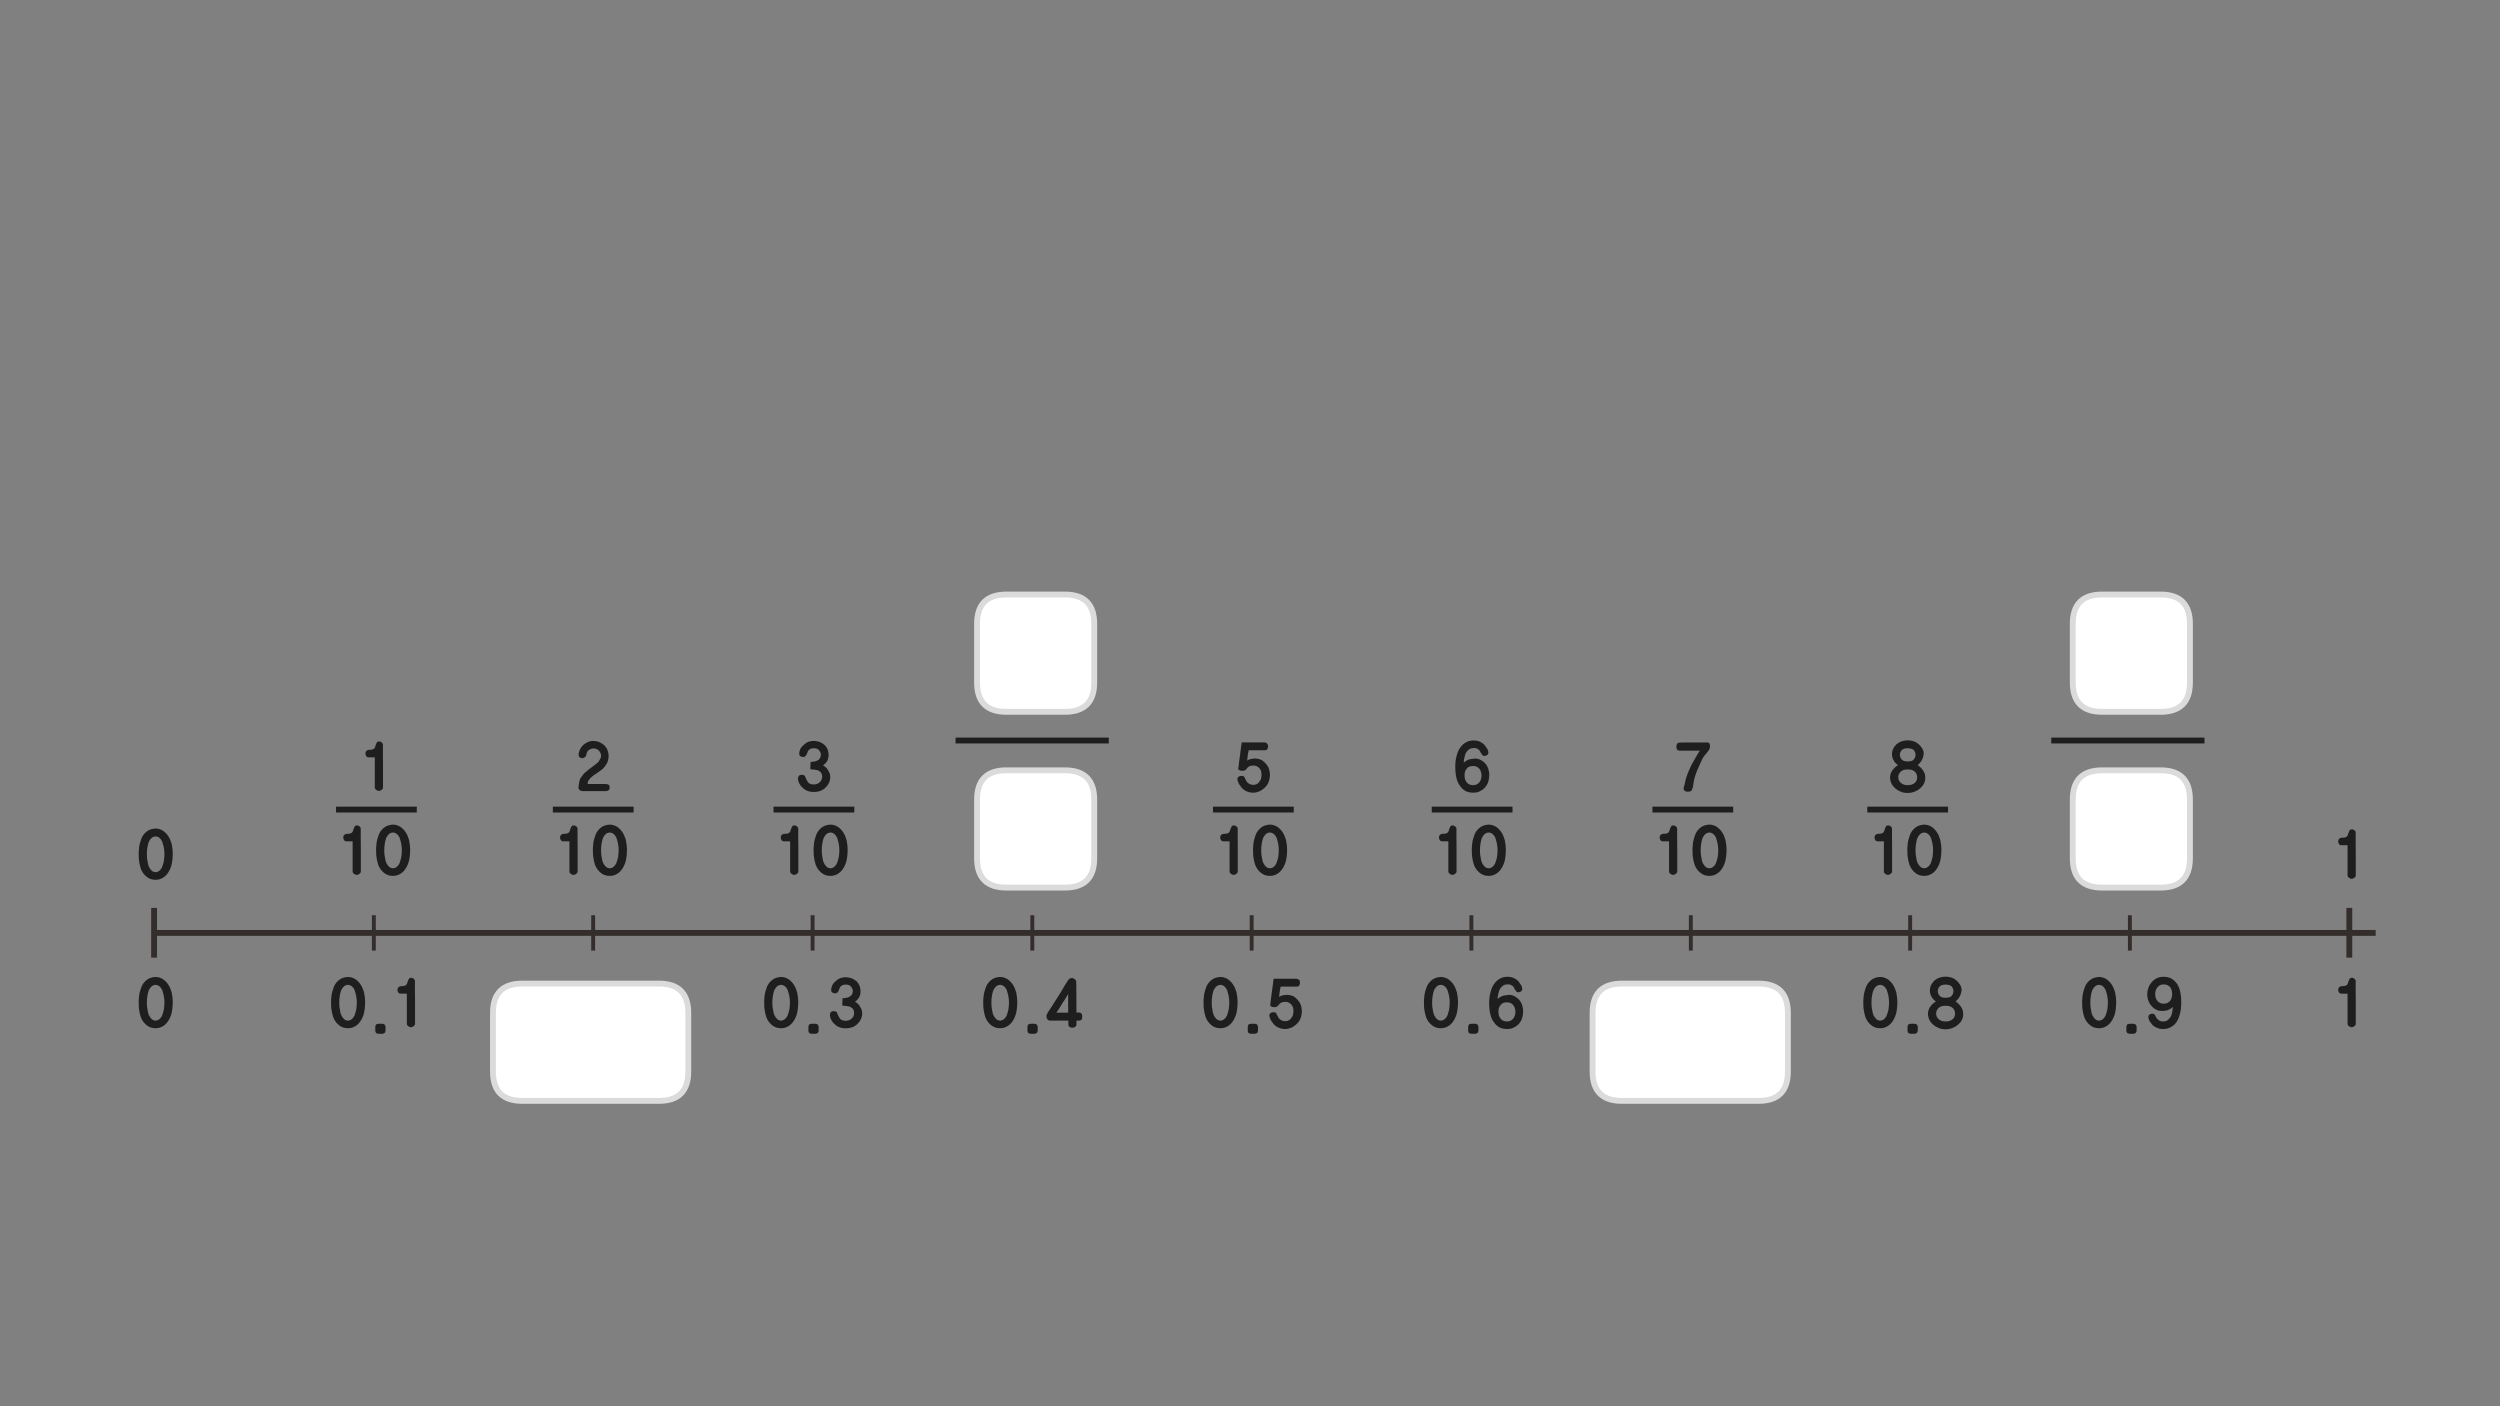 
<svg xmlns="http://www.w3.org/2000/svg" version="1.1" xmlns:xlink="http://www.w3.org/1999/xlink" preserveAspectRatio="none" x="0px" y="0px" width="1280px" height="720px" viewBox="0 0 1280 720">
<rect x="0" y="0" width="1280" height="720" fill="#808080" stroke="none"/>
<defs>
<g id="Layer0_0_FILL">
<path fill="#1E1E1E" stroke="none" d="
M 1116.2 518.85
Q 1116.5 517.6 1116.65 516.2 1116.8 514.8 1116.8 513.25 1116.8 511.8 1116.7 510.45 1116.55 509.1 1116.3 507.9 1116.05 506.7 1115.65 505.65 1115.2 504.65 1114.7 503.75 1114.05 502.9 1113.35 502.2 1112.65 501.55 1111.8 501.05 1110.95 500.55 1109.9 500.35 1108.9 500.1 1107.65 500.1 1106.8 500.1 1105.95 500.25 1105.15 500.45 1104.4 500.8 1103.6 501.15 1102.95 501.65 1102.3 502.15 1101.8 502.75 1101.2 503.4 1100.75 504.1 1100.3 504.85 1100 505.65 1099.7 506.5 1099.55 507.35 1099.4 508.2 1099.4 509.15 1099.4 510.05 1099.55 510.85 1099.7 511.7 1100 512.45 1100.25 513.25 1100.7 513.9 1101.1 514.55 1101.65 515.1 1102.1 515.7 1102.7 516.15 1103.25 516.6 1103.95 516.9 1104.55 517.3 1105.25 517.45 1105.95 517.6 1106.7 517.6 1106.85 517.6 1107 517.6 1107.15 517.6 1107.3 517.6 1107.4 517.6 1107.5 517.6 1107.55 517.6 1107.65 517.55 1108.5 517.55 1109.25 517.35 1110 517.2 1110.65 516.85 1111.25 516.55 1111.7 516.25 1112.15 515.9 1112.45 515.5 1112.45 516 1112.4 516.55 1112.35 517.1 1112.25 517.75 1112.15 518.4 1112 519 1111.8 519.65 1111.6 520.2 1111.25 520.8 1110.85 521.3 1110.45 521.75 1110 522.2 1109.55 522.6 1108.9 522.8 1108.3 523 1107.55 523 1106.85 523 1106.25 522.85 1105.7 522.7 1105.3 522.35 1104.85 522.05 1104.5 521.65 1104.15 521.3 1103.9 520.8 1103.55 520.2 1103.25 519.55 1103.05 519.3 1102.75 519.15 1102.4 519 1101.95 519 1101.3 519 1100.65 519.4 1100.3 519.6 1100.15 519.95 1099.95 520.25 1099.95 520.65 1099.95 520.95 1100 521.15 1100.05 521.4 1100.15 521.65 1100.2 521.9 1100.3 522.2 1100.4 522.45 1100.55 522.75 1100.65 523 1100.85 523.25 1101 523.5 1101.25 523.7 1101.45 524 1101.6 524.2 1101.75 524.4 1101.95 524.65 1102.5 525.2 1103.15 525.6 1103.8 526.05 1104.55 526.3 1105.2 526.6 1105.95 526.75 1106.7 526.85 1107.55 526.85 1108.6 526.85 1109.55 526.65 1110.55 526.4 1111.45 525.9 1112.35 525.4 1113.1 524.75 1113.85 524.05 1114.45 523.15 1115 522.25 1115.45 521.2 1115.85 520.1 1116.2 518.85
M 1104.75 505.35
Q 1105.95 504 1107.75 504 1109.85 504 1111.05 505.35 1111.6 506.05 1111.85 506.95 1112.15 507.85 1112.15 508.95 1112.15 510.05 1111.85 510.95 1111.6 511.85 1111.05 512.5 1109.85 513.9 1107.75 513.9 1106.85 513.9 1106.05 513.55 1105.3 513.25 1104.7 512.55 1104.05 511.9 1103.75 511 1103.45 510.1 1103.45 508.95 1103.45 506.75 1104.75 505.35
M 1093.95 526
Q 1093.95 525.5 1093.85 525.15 1093.7 524.85 1093.45 524.6 1093.2 524.35 1092.85 524.25 1092.5 524.15 1092 524.15
L 1090.65 524.15
Q 1090.1 524.15 1089.75 524.25 1089.35 524.35 1089.15 524.55 1088.95 524.75 1088.8 525.1 1088.7 525.5 1088.7 526
L 1088.7 527.5
Q 1088.7 528 1088.8 528.35 1088.95 528.7 1089.15 528.9 1089.35 529.1 1089.75 529.15 1090.1 529.3 1090.65 529.3
L 1092.1 529.3
Q 1093 529.3 1093.5 528.85 1093.95 528.4 1093.95 527.5
L 1093.95 526
M 1076.65 500.5
Q 1075.75 500.2 1074.75 500.2 1073.65 500.25 1072.7 500.5 1071.75 500.75 1070.95 501.2 1070.15 501.7 1069.45 502.35 1068.75 503.05 1068.2 503.85 1067.65 504.7 1067.3 505.75 1066.9 506.8 1066.6 508 1066.3 509.2 1066.2 510.55 1066.05 511.9 1066.05 513.35 1066.05 514.75 1066.15 516.1 1066.3 517.4 1066.55 518.6 1066.8 519.75 1067.15 520.8 1067.6 521.9 1068.15 522.75 1068.75 523.65 1069.45 524.3 1070.15 525 1070.9 525.45 1071.7 525.95 1072.65 526.2 1073.6 526.45 1074.75 526.45 1075.75 526.45 1076.65 526.2 1077.55 525.95 1078.4 525.45 1079.2 525 1079.9 524.3 1080.6 523.65 1081.15 522.75 1081.75 521.9 1082.2 520.8 1082.65 519.75 1082.95 518.6 1083.2 517.4 1083.35 516.1 1083.5 514.75 1083.5 513.35 1083.5 511.95 1083.35 510.65 1083.2 509.3 1082.95 508.1 1082.6 506.9 1082.15 505.85 1081.7 504.85 1081.1 503.95 1080.5 503.1 1079.85 502.45 1079.15 501.75 1078.35 501.25 1077.55 500.75 1076.65 500.5
M 1073.7 504.45
Q 1074.2 504.25 1074.75 504.25 1075.2 504.25 1075.7 504.45 1076.15 504.6 1076.65 504.95 1077.05 505.3 1077.45 505.8 1077.8 506.3 1078.1 506.9 1078.3 507.55 1078.5 508.25 1078.7 508.95 1078.9 509.8 1079.05 510.65 1079.15 511.5 1079.25 512.4 1079.25 513.35 1079.25 514.3 1079.15 515.2 1079.1 516.1 1078.95 516.9 1078.55 518.6 1078.1 519.8 1077.85 520.45 1077.45 520.95 1077.1 521.45 1076.65 521.8 1076.2 522.2 1075.7 522.35 1075.25 522.55 1074.75 522.55 1074.15 522.55 1073.65 522.35 1073.15 522.2 1072.75 521.8 1071.9 521.05 1071.3 519.8 1071 519.15 1070.85 518.4 1070.65 517.65 1070.55 516.8 1070.4 516 1070.3 515.15 1070.25 514.25 1070.25 513.35 1070.25 512.4 1070.3 511.5 1070.4 510.6 1070.55 509.75 1070.65 508.95 1070.85 508.2 1071.05 507.45 1071.3 506.85 1071.6 506.25 1072 505.75 1072.4 505.3 1072.8 504.9 1073.2 504.6 1073.7 504.45
M 551.05 502.95
Q 551.05 502.7 551 502.5 550.95 502.25 550.85 502 550.7 501.75 550.5 501.55 550.3 501.3 550 501.1 549.55 500.85 549.15 500.75 548.75 500.7 548.35 500.8 547.9 500.9 547.55 501.15 547.15 501.4 546.9 501.8
L 546.65 502.2
Q 546.05 503.1 545.45 504.05 544.85 505.05 544.25 506.1 543.6 507.2 543 508.25 542.35 509.35 541.65 510.35 540.3 512.5 539.05 514.5 538.35 515.5 537.7 516.55 537 517.55 536.35 518.6
L 536.2 519.05 536.15 519.05 536.15 519.1 536.1 519.15
Q 536 519.35 535.9 519.55 535.85 519.7 535.8 519.95 535.75 520.15 535.75 520.4 535.8 520.6 535.85 520.8 535.9 521.05 535.95 521.25 536.05 521.45 536.15 521.65 536.2 521.85 536.35 522 536.45 522.15 536.65 522.25 536.85 522.35 537 522.4 537.2 522.45 537.45 522.55 537.6 522.6 537.8 522.6 538 522.6 538.2 522.55
L 547 522.55 547 524.2
Q 547 524.8 547.15 525.2 547.3 525.6 547.6 525.75 548.1 526.2 549.15 526.2 549.85 526.2 550.5 525.75 551.15 525.4 551.15 524.2
L 551.15 522.55 552.3 522.55
Q 552.9 522.55 553.25 522.4 553.6 522.3 553.8 521.95 553.95 521.65 554.05 521.3 554.1 520.95 554.1 520.45 554.1 520.1 554.05 519.75 553.95 519.4 553.8 519.05 553.6 518.75 553.25 518.6 552.9 518.4 552.3 518.4
L 551.15 518.4 551.05 502.95
M 546.9 508.95
L 546.9 518.5 540.85 518.5
Q 541.25 518 541.65 517.35 542.05 516.75 542.45 516.1 542.9 515.45 543.3 514.75 543.65 514.1 544.05 513.45 544.5 512.8 544.95 512.15 545.35 511.55 545.7 510.95 546.45 509.8 546.9 508.95
M 527.1 524.25
Q 526.7 524.35 526.5 524.55 526.3 524.75 526.15 525.1 526.05 525.5 526.05 526
L 526.05 527.5
Q 526.05 528 526.15 528.35 526.3 528.7 526.5 528.9 526.7 529.1 527.1 529.15 527.45 529.3 528 529.3
L 529.45 529.3
Q 530.35 529.3 530.85 528.85 531.3 528.4 531.3 527.5
L 531.3 526
Q 531.3 525.5 531.2 525.15 531.05 524.85 530.8 524.6 530.55 524.35 530.2 524.25 529.85 524.15 529.35 524.15
L 528 524.15
Q 527.45 524.15 527.1 524.25
M 519.5 505.85
Q 519.05 504.85 518.45 503.95 517.85 503.1 517.2 502.45 516.5 501.75 515.7 501.25 514.9 500.75 514 500.5 513.1 500.2 512.1 500.2 511 500.25 510.05 500.5 509.1 500.75 508.3 501.2 507.5 501.7 506.8 502.35 506.1 503.05 505.55 503.85 505 504.7 504.65 505.75 504.25 506.8 503.95 508 503.65 509.2 503.55 510.55 503.4 511.9 503.4 513.35 503.4 514.75 503.5 516.1 503.65 517.4 503.9 518.6 504.15 519.75 504.5 520.8 504.95 521.9 505.5 522.75 506.1 523.65 506.8 524.3 507.5 525 508.25 525.45 509.05 525.95 510 526.2 510.95 526.45 512.1 526.45 513.1 526.45 514 526.2 514.9 525.95 515.75 525.45 516.55 525 517.25 524.3 517.95 523.65 518.5 522.75 519.1 521.9 519.55 520.8 520 519.75 520.3 518.6 520.55 517.4 520.7 516.1 520.85 514.75 520.85 513.35 520.85 511.95 520.7 510.65 520.55 509.3 520.3 508.1 519.95 506.9 519.5 505.85
M 508.65 506.85
Q 508.95 506.25 509.35 505.75 509.75 505.3 510.15 504.9 510.55 504.6 511.05 504.45 511.55 504.25 512.1 504.25 512.55 504.25 513.05 504.45 513.5 504.6 514 504.95 514.4 505.3 514.8 505.8 515.15 506.3 515.45 506.9 515.65 507.55 515.85 508.25 516.05 508.95 516.25 509.8 516.4 510.65 516.5 511.5 516.6 512.4 516.6 513.35 516.6 514.3 516.5 515.2 516.45 516.1 516.3 516.9 515.9 518.6 515.45 519.8 515.2 520.45 514.8 520.95 514.45 521.45 514 521.8 513.55 522.2 513.05 522.35 512.6 522.55 512.1 522.55 511.5 522.55 511 522.35 510.5 522.2 510.1 521.8 509.25 521.05 508.65 519.8 508.35 519.15 508.2 518.4 508 517.65 507.9 516.8 507.75 516 507.65 515.15 507.6 514.25 507.6 513.35 507.6 512.4 507.65 511.5 507.75 510.6 507.9 509.75 508 508.95 508.2 508.2 508.4 507.45 508.65 506.85
M 211.8 501.1
Q 211.5 500.85 211.2 500.75 210.9 500.6 210.65 500.6 210.2 500.6 209.9 500.7 209.55 500.8 209.45 501.05 209.25 501.25 209.15 501.5 209.05 501.8 208.95 502.05 208.8 502.35 208.7 502.65 208.6 502.95 208.5 503.3 208.4 503.6 208.3 503.85 208.15 504.1 208 504.25 207.75 504.45 207.45 504.6 207.1 504.75 206.8 504.8 206.4 504.85 206.05 504.9 205.65 504.9 205.3 504.9 204.85 504.95 204.5 505.1 204.2 505.25 204 505.5 203.7 505.8 203.6 506.1 203.5 506.45 203.5 506.8 203.5 507.2 203.6 507.5 203.7 507.8 203.9 508.1 204.1 508.45 204.4 508.6 204.7 508.75 205.15 508.75
L 208.3 508.75
Q 208.3 510.7 208.3 512.6 208.3 514.55 208.3 516.45 208.3 520.3 208.3 524.2 208.3 524.6 208.5 524.85 208.65 525.15 209 525.4 209.3 525.65 209.7 525.8 210.05 525.95 210.5 525.95 210.6 525.95 210.8 525.9 210.95 525.85 211.1 525.75 211.2 525.7 211.4 525.65 211.55 525.55 211.7 525.45 211.9 525.35 212.05 525.15 212.2 525 212.3 524.85 212.4 524.7 212.45 524.55 212.5 524.4 212.5 524.2
L 212.5 522.75
Q 212.5 520.1 212.5 517.55 212.5 514.95 212.5 512.45 212.45 509.95 212.45 507.4 212.45 504.85 212.45 502.25 212.45 501.6 211.8 501.1
M 197.3 525.15
Q 197.15 524.85 196.9 524.6 196.65 524.35 196.3 524.25 195.95 524.15 195.45 524.15
L 194.1 524.15
Q 193.55 524.15 193.2 524.25 192.8 524.35 192.6 524.55 192.4 524.75 192.25 525.1 192.15 525.5 192.15 526
L 192.15 527.5
Q 192.15 528 192.25 528.35 192.4 528.7 192.6 528.9 192.8 529.1 193.2 529.15 193.55 529.3 194.1 529.3
L 195.55 529.3
Q 196.45 529.3 196.95 528.85 197.4 528.4 197.4 527.5
L 197.4 526
Q 197.4 525.5 197.3 525.15
M 185.6 505.85
Q 185.15 504.85 184.55 503.95 183.95 503.1 183.3 502.45 182.6 501.75 181.8 501.25 181 500.75 180.1 500.5 179.2 500.2 178.2 500.2 177.1 500.25 176.15 500.5 175.2 500.75 174.4 501.2 173.6 501.7 172.9 502.35 172.2 503.05 171.65 503.85 171.1 504.7 170.75 505.75 170.35 506.8 170.05 508 169.75 509.2 169.65 510.55 169.5 511.9 169.5 513.35 169.5 514.75 169.6 516.1 169.75 517.4 170 518.6 170.25 519.75 170.6 520.8 171.05 521.9 171.6 522.75 172.2 523.65 172.9 524.3 173.6 525 174.35 525.45 175.15 525.95 176.1 526.2 177.05 526.45 178.2 526.45 179.2 526.45 180.1 526.2 181 525.95 181.85 525.45 182.65 525 183.35 524.3 184.05 523.65 184.6 522.75 185.2 521.9 185.65 520.8 186.1 519.75 186.4 518.6 186.65 517.4 186.8 516.1 186.95 514.75 186.95 513.35 186.95 511.95 186.8 510.65 186.65 509.3 186.4 508.1 186.05 506.9 185.6 505.85
M 182.35 509.8
Q 182.5 510.65 182.6 511.5 182.7 512.4 182.7 513.35 182.7 514.3 182.6 515.2 182.55 516.1 182.4 516.9 182 518.6 181.55 519.8 181.3 520.45 180.9 520.95 180.55 521.45 180.1 521.8 179.65 522.2 179.15 522.35 178.7 522.55 178.2 522.55 177.6 522.55 177.1 522.35 176.6 522.2 176.2 521.8 175.35 521.05 174.75 519.8 174.45 519.15 174.3 518.4 174.1 517.65 174 516.8 173.85 516 173.75 515.15 173.7 514.25 173.7 513.35 173.7 512.4 173.75 511.5 173.85 510.6 174 509.75 174.1 508.95 174.3 508.2 174.5 507.45 174.75 506.85 175.05 506.25 175.45 505.75 175.85 505.3 176.25 504.9 176.65 504.6 177.15 504.45 177.65 504.25 178.2 504.25 178.65 504.25 179.15 504.45 179.6 504.6 180.1 504.95 180.5 505.3 180.9 505.8 181.25 506.3 181.55 506.9 181.75 507.55 181.95 508.25 182.15 508.95 182.35 509.8
M 423.2 422.5
Q 422.25 422.75 421.45 423.2 420.65 423.7 419.95 424.35 419.25 425.05 418.7 425.85 418.15 426.7 417.8 427.75 417.4 428.8 417.1 430 416.8 431.2 416.7 432.55 416.55 433.9 416.55 435.35 416.55 436.75 416.65 438.1 416.8 439.4 417.05 440.6 417.3 441.75 417.65 442.8 418.1 443.9 418.65 444.75 419.25 445.65 419.95 446.3 420.65 447 421.4 447.45 422.2 447.95 423.15 448.2 424.1 448.45 425.25 448.45 426.25 448.45 427.15 448.2 428.05 447.95 428.9 447.45 429.7 447 430.4 446.3 431.1 445.65 431.65 444.75 432.25 443.9 432.7 442.8 433.15 441.75 433.45 440.6 433.7 439.4 433.85 438.1 434 436.75 434 435.35 434 433.95 433.85 432.65 433.7 431.3 433.45 430.1 433.1 428.9 432.65 427.85 432.2 426.85 431.6 425.95 431 425.1 430.35 424.45 429.65 423.75 428.85 423.25 428.05 422.75 427.15 422.5 426.25 422.2 425.25 422.2 424.15 422.25 423.2 422.5
M 423.3 426.9
Q 423.7 426.6 424.2 426.45 424.7 426.25 425.25 426.25 425.7 426.25 426.2 426.45 426.65 426.6 427.15 426.95 427.55 427.3 427.95 427.8 428.3 428.3 428.6 428.9 428.8 429.55 429 430.25 429.2 430.95 429.4 431.8 429.55 432.65 429.65 433.5 429.75 434.4 429.75 435.35 429.75 436.3 429.65 437.2 429.6 438.1 429.45 438.9 429.05 440.6 428.6 441.8 428.35 442.45 427.95 442.95 427.6 443.45 427.15 443.8 426.7 444.2 426.2 444.35 425.75 444.55 425.25 444.55 424.65 444.55 424.15 444.35 423.65 444.2 423.25 443.8 422.4 443.05 421.8 441.8 421.5 441.15 421.35 440.4 421.15 439.65 421.05 438.8 420.9 438 420.8 437.15 420.75 436.25 420.75 435.35 420.75 434.4 420.8 433.5 420.9 432.6 421.05 431.75 421.15 430.95 421.35 430.2 421.55 429.45 421.8 428.85 422.1 428.25 422.5 427.75 422.9 427.3 423.3 426.9
M 405.4 423.5
Q 405.3 423.8 405.2 424.05 405.05 424.35 404.95 424.65 404.85 424.95 404.75 425.3 404.65 425.6 404.55 425.85 404.4 426.1 404.25 426.25 404 426.45 403.7 426.6 403.35 426.75 403.05 426.8 402.65 426.85 402.3 426.9 401.9 426.9 401.55 426.9 401.1 426.95 400.75 427.1 400.45 427.25 400.25 427.5 399.95 427.8 399.85 428.1 399.75 428.45 399.75 428.8 399.75 429.2 399.85 429.5 399.95 429.8 400.15 430.1 400.35 430.45 400.65 430.6 400.95 430.75 401.4 430.75
L 404.55 430.75
Q 404.55 432.7 404.55 434.6 404.55 436.55 404.55 438.45 404.55 442.3 404.55 446.2 404.55 446.6 404.75 446.85 404.9 447.15 405.25 447.4 405.55 447.65 405.95 447.8 406.3 447.95 406.75 447.95 406.85 447.95 407.05 447.9 407.2 447.85 407.35 447.75 407.45 447.7 407.65 447.65 407.8 447.55 407.95 447.45 408.15 447.35 408.3 447.15 408.45 447 408.55 446.85 408.65 446.7 408.7 446.55 408.75 446.4 408.75 446.2
L 408.75 444.75
Q 408.75 442.1 408.75 439.55 408.75 436.95 408.75 434.45 408.7 431.95 408.7 429.4 408.7 426.85 408.7 424.25 408.7 423.6 408.05 423.1 407.75 422.85 407.45 422.75 407.15 422.6 406.9 422.6 406.45 422.6 406.15 422.7 405.8 422.8 405.7 423.05 405.5 423.25 405.4 423.5
M 867.1 430
Q 866.8 431.2 866.7 432.55 866.55 433.9 866.55 435.35 866.55 436.75 866.65 438.1 866.8 439.4 867.05 440.6 867.3 441.75 867.65 442.8 868.1 443.9 868.65 444.75 869.25 445.65 869.95 446.3 870.65 447 871.4 447.45 872.2 447.95 873.15 448.2 874.1 448.45 875.25 448.45 876.25 448.45 877.15 448.2 878.05 447.95 878.9 447.45 879.7 447 880.4 446.3 881.1 445.65 881.65 444.75 882.25 443.9 882.7 442.8 883.15 441.75 883.45 440.6 883.7 439.4 883.85 438.1 884 436.75 884 435.35 884 433.95 883.85 432.65 883.7 431.3 883.45 430.1 883.1 428.9 882.65 427.85 882.2 426.85 881.6 425.95 881 425.1 880.35 424.45 879.65 423.75 878.85 423.25 878.05 422.75 877.15 422.5 876.25 422.2 875.25 422.2 874.15 422.25 873.2 422.5 872.25 422.75 871.45 423.2 870.65 423.7 869.95 424.35 869.25 425.05 868.7 425.85 868.15 426.7 867.8 427.75 867.4 428.8 867.1 430
M 873.3 426.9
Q 873.7 426.6 874.2 426.45 874.7 426.25 875.25 426.25 875.7 426.25 876.2 426.45 876.65 426.6 877.15 426.95 877.55 427.3 877.95 427.8 878.3 428.3 878.6 428.9 878.8 429.55 879 430.25 879.2 430.95 879.4 431.8 879.55 432.65 879.65 433.5 879.75 434.4 879.75 435.35 879.75 436.3 879.65 437.2 879.6 438.1 879.45 438.9 879.05 440.6 878.6 441.8 878.35 442.45 877.95 442.95 877.6 443.45 877.15 443.8 876.7 444.2 876.2 444.35 875.75 444.55 875.25 444.55 874.65 444.55 874.15 444.35 873.65 444.2 873.25 443.8 872.4 443.05 871.8 441.8 871.5 441.15 871.35 440.4 871.15 439.65 871.05 438.8 870.9 438 870.8 437.15 870.75 436.25 870.75 435.35 870.75 434.4 870.8 433.5 870.9 432.6 871.05 431.75 871.15 430.95 871.35 430.2 871.55 429.45 871.8 428.85 872.1 428.25 872.5 427.75 872.9 427.3 873.3 426.9
M 856.15 422.7
Q 855.8 422.8 855.7 423.05 855.5 423.25 855.4 423.5 855.3 423.8 855.2 424.05 855.05 424.35 854.95 424.65 854.85 424.95 854.75 425.3 854.65 425.6 854.55 425.85 854.4 426.1 854.25 426.25 854 426.45 853.7 426.6 853.35 426.75 853.05 426.8 852.65 426.85 852.3 426.9 851.9 426.9 851.55 426.9 851.1 426.95 850.75 427.1 850.45 427.25 850.25 427.5 849.95 427.8 849.85 428.1 849.75 428.45 849.75 428.8 849.75 429.2 849.85 429.5 849.95 429.8 850.15 430.1 850.35 430.45 850.65 430.6 850.95 430.75 851.4 430.75
L 854.55 430.75
Q 854.55 432.7 854.55 434.6 854.55 436.55 854.55 438.45 854.55 442.3 854.55 446.2 854.55 446.6 854.75 446.85 854.9 447.15 855.25 447.4 855.55 447.65 855.95 447.8 856.3 447.95 856.75 447.95 856.85 447.95 857.05 447.9 857.2 447.85 857.35 447.75 857.45 447.7 857.65 447.65 857.8 447.55 857.95 447.45 858.15 447.35 858.3 447.15 858.45 447 858.55 446.85 858.65 446.7 858.7 446.55 858.75 446.4 858.75 446.2
L 858.75 444.75
Q 858.75 442.1 858.75 439.55 858.75 436.95 858.75 434.45 858.7 431.95 858.7 429.4 858.7 426.85 858.7 424.25 858.7 423.6 858.05 423.1 857.75 422.85 857.45 422.75 857.15 422.6 856.9 422.6 856.45 422.6 856.15 422.7
M 1004.2 505.75
Q 1004.05 505.05 1003.7 504.4 1002.95 503.15 1001.95 502.2 1001.4 501.7 1000.8 501.3 1000.15 500.9 999.45 500.6 998.7 500.35 997.85 500.2 997 500.05 996.1 500.05 994.4 500.05 992.9 500.6 992.2 500.85 991.55 501.25 990.9 501.65 990.35 502.1 989.85 502.6 989.45 503.15 989.05 503.7 988.75 504.3 988.4 505 988.25 505.7 988.1 506.4 988.1 507.15 988.1 508 988.3 508.8 988.5 509.6 988.95 510.3 989.35 511.05 989.9 511.65 990.45 512.25 991.2 512.75 989.45 513.8 988.35 515.35 987.75 516.15 987.45 517.05 987.15 517.95 987.1 518.9 987.1 519.8 987.3 520.6 987.45 521.35 987.8 522.1 988.15 522.85 988.65 523.45 989.15 524.1 989.8 524.65 990.4 525.15 991.1 525.6 991.85 526.05 992.6 526.35 993.4 526.7 994.25 526.85 995.1 527 996.1 527 997.95 527 999.65 526.35 1001.25 525.75 1002.45 524.7 1003.1 524.15 1003.6 523.55 1004.1 522.95 1004.45 522.25 1005.15 520.9 1005.15 519.2 1005.15 518.2 1004.9 517.3 1004.6 516.35 1004.05 515.5 1003.5 514.7 1002.8 514 1002.1 513.3 1001.25 512.75 1001.8 512.3 1002.3 511.75 1002.8 511.2 1003.2 510.55 1003.6 509.85 1003.85 509.15 1004.1 508.45 1004.2 507.65 1004.25 507.55 1004.3 507.4 1004.35 507.3 1004.35 507.15 1004.35 506.4 1004.2 505.75
M 994.3 504.35
Q 995.05 504.1 996.1 504.1 997.15 504.1 997.95 504.35 998.75 504.6 999.25 505.05 999.65 505.55 999.9 506.15 1000.15 506.75 1000.15 507.45 1000.15 508.15 999.9 508.8 999.65 509.4 999.25 509.9 998.75 510.4 997.95 510.65 997.15 510.85 996.1 510.85 995.05 510.85 994.35 510.65 993.6 510.4 993.15 509.9 992.65 509.4 992.4 508.8 992.15 508.15 992.15 507.45 992.15 506.75 992.4 506.15 992.65 505.6 993.1 505.05 993.55 504.6 994.3 504.35
M 992.6 516.05
Q 993.25 515.5 994.1 515.2 994.95 514.95 996.1 514.95 997.3 514.95 998.2 515.2 999.15 515.5 999.8 516.1 1000.4 516.65 1000.7 517.4 1001 518.1 1001 519 1001 519.8 1000.7 520.55 1000.4 521.2 999.8 521.8 999.15 522.4 998.2 522.7 997.3 523 996.1 523 993.9 523 992.6 521.8 991.95 521.25 991.65 520.55 991.3 519.8 991.3 519 991.3 518.1 991.65 517.35 991.95 516.65 992.6 516.05
M 981.8 525.15
Q 981.65 524.85 981.4 524.6 981.15 524.35 980.8 524.25 980.45 524.15 979.95 524.15
L 978.6 524.15
Q 978.05 524.15 977.7 524.25 977.3 524.35 977.1 524.55 976.9 524.75 976.75 525.1 976.65 525.5 976.65 526
L 976.65 527.5
Q 976.65 528 976.75 528.35 976.9 528.7 977.1 528.9 977.3 529.1 977.7 529.15 978.05 529.3 978.6 529.3
L 980.05 529.3
Q 980.95 529.3 981.45 528.85 981.9 528.4 981.9 527.5
L 981.9 526
Q 981.9 525.5 981.8 525.15
M 964.6 500.5
Q 963.7 500.2 962.7 500.2 961.6 500.25 960.65 500.5 959.7 500.75 958.9 501.2 958.1 501.7 957.4 502.35 956.7 503.05 956.15 503.85 955.6 504.7 955.25 505.75 954.85 506.8 954.55 508 954.25 509.2 954.15 510.55 954 511.9 954 513.35 954 514.75 954.1 516.1 954.25 517.4 954.5 518.6 954.75 519.75 955.1 520.8 955.55 521.9 956.1 522.75 956.7 523.65 957.4 524.3 958.1 525 958.85 525.45 959.65 525.95 960.6 526.2 961.55 526.45 962.7 526.45 963.7 526.45 964.6 526.2 965.5 525.95 966.35 525.45 967.15 525 967.85 524.3 968.55 523.65 969.1 522.75 969.7 521.9 970.15 520.8 970.6 519.75 970.9 518.6 971.15 517.4 971.3 516.1 971.45 514.75 971.45 513.35 971.45 511.95 971.3 510.65 971.15 509.3 970.9 508.1 970.55 506.9 970.1 505.85 969.65 504.85 969.05 503.95 968.45 503.1 967.8 502.45 967.1 501.75 966.3 501.25 965.5 500.75 964.6 500.5
M 965.4 505.8
Q 965.75 506.3 966.05 506.9 966.25 507.55 966.45 508.25 966.65 508.95 966.85 509.8 967 510.65 967.1 511.5 967.2 512.4 967.2 513.35 967.2 514.3 967.1 515.2 967.05 516.1 966.9 516.9 966.5 518.6 966.05 519.8 965.8 520.45 965.4 520.95 965.05 521.45 964.6 521.8 964.15 522.2 963.65 522.35 963.2 522.55 962.7 522.55 962.1 522.55 961.6 522.35 961.1 522.2 960.7 521.8 959.85 521.05 959.25 519.8 958.95 519.15 958.8 518.4 958.6 517.65 958.5 516.8 958.35 516 958.25 515.15 958.2 514.25 958.2 513.35 958.2 512.4 958.25 511.5 958.35 510.6 958.5 509.75 958.6 508.95 958.8 508.2 959 507.45 959.25 506.85 959.55 506.25 959.95 505.75 960.35 505.3 960.75 504.9 961.15 504.6 961.65 504.45 962.15 504.25 962.7 504.25 963.15 504.25 963.65 504.45 964.1 504.6 964.6 504.95 965 505.3 965.4 505.8
M 771.95 500.1
Q 770.75 500.1 769.75 500.35 768.75 500.6 767.9 501.1 767.05 501.55 766.3 502.25 765.55 502.95 764.95 503.85 764.3 504.75 763.85 505.8 763.4 506.9 763.1 508.15 762.75 509.4 762.6 510.8 762.45 512.2 762.45 513.75 762.45 515.25 762.6 516.6 762.7 517.9 763 519.1 763.25 520.3 763.7 521.35 764.15 522.4 764.8 523.25 765.35 524.1 766.05 524.8 766.75 525.45 767.6 525.95 769.25 526.85 771.7 526.85 772.6 526.85 773.45 526.7 774.3 526.5 775 526.15 775.75 525.8 776.4 525.35 777.05 524.85 777.7 524.2 778.2 523.6 778.6 522.9 779.05 522.2 779.3 521.35 779.55 520.6 779.7 519.7 779.85 518.8 779.85 517.9 779.85 517 779.7 516.2 779.6 515.4 779.35 514.6 779.1 513.85 778.7 513.2 778.35 512.5 777.85 511.9 777.25 511.3 776.65 510.85 776.05 510.4 775.4 510.05 774.7 509.7 774 509.55 773.3 509.35 772.55 509.35 772.4 509.35 772.3 509.4 772.2 509.4 772.1 509.4 772 509.45 771.9 509.45 771.8 509.5 771.7 509.5 769.95 509.55 768.75 510.15 768.15 510.45 767.7 510.75 767.2 511.1 766.8 511.45 766.8 511 766.85 510.45 766.9 509.9 767.05 509.25 767.15 508.6 767.35 508 767.55 507.4 767.75 506.75 768.3 505.6 769.35 504.8 769.85 504.4 770.45 504.2 771.1 504 771.9 504 772.4 504 772.8 504.05 773.25 504.1 773.55 504.25 773.85 504.4 774.1 504.6 774.4 504.8 774.7 505.05 774.85 505.25 775 505.5 775.15 505.75 775.3 506 775.5 506.6 775.9 506.95 776 507.2 776.15 507.35 776.3 507.55 776.45 507.75 776.7 508.05 777.4 508.05 777.7 508.05 778.05 507.95 778.4 507.8 778.75 507.6 779.1 507.35 779.25 507.1 779.4 506.75 779.4 506.35 779.4 505.9 779.25 505.4 779.1 504.85 778.75 504.3 778.4 503.8 778.05 503.3 777.75 502.8 777.4 502.35 776.25 501.25 774.9 500.65 773.5 500.1 771.95 500.1
M 771.6 513.2
Q 772.5 513.2 773.3 513.5 774.05 513.85 774.7 514.5 775.25 515.15 775.55 516.05 775.9 516.9 775.9 518.05 775.9 519.2 775.55 520.1 775.25 521 774.7 521.65 774.05 522.35 773.3 522.65 772.5 523 771.6 523 770.55 523 769.7 522.65 768.9 522.3 768.35 521.6 767.2 520.3 767.2 518.05 767.2 516.95 767.45 516.05 767.75 515.2 768.35 514.5 768.85 513.85 769.65 513.5 770.5 513.2 771.6 513.2
M 755.85 524.25
Q 755.5 524.15 755 524.15
L 753.65 524.15
Q 753.1 524.15 752.75 524.25 752.35 524.35 752.15 524.55 751.95 524.75 751.8 525.1 751.7 525.5 751.7 526
L 751.7 527.5
Q 751.7 528 751.8 528.35 751.95 528.7 752.15 528.9 752.35 529.1 752.75 529.15 753.1 529.3 753.65 529.3
L 755.1 529.3
Q 756 529.3 756.5 528.85 756.95 528.4 756.95 527.5
L 756.95 526
Q 756.95 525.5 756.85 525.15 756.7 524.85 756.45 524.6 756.2 524.35 755.85 524.25
M 745.15 505.85
Q 744.7 504.85 744.1 503.95 743.5 503.1 742.85 502.45 742.15 501.75 741.35 501.25 740.55 500.75 739.65 500.5 738.75 500.2 737.75 500.2 736.65 500.25 735.7 500.5 734.75 500.75 733.95 501.2 733.15 501.7 732.45 502.35 731.75 503.05 731.2 503.85 730.65 504.7 730.3 505.75 729.9 506.8 729.6 508 729.3 509.2 729.2 510.55 729.05 511.9 729.05 513.35 729.05 514.75 729.15 516.1 729.3 517.4 729.55 518.6 729.8 519.75 730.15 520.8 730.6 521.9 731.15 522.75 731.75 523.65 732.45 524.3 733.15 525 733.9 525.45 734.7 525.95 735.65 526.2 736.6 526.45 737.75 526.45 738.75 526.45 739.65 526.2 740.55 525.95 741.4 525.45 742.2 525 742.9 524.3 743.6 523.65 744.15 522.75 744.75 521.9 745.2 520.8 745.65 519.75 745.95 518.6 746.2 517.4 746.35 516.1 746.5 514.75 746.5 513.35 746.5 511.95 746.35 510.65 746.2 509.3 745.95 508.1 745.6 506.9 745.15 505.85
M 739.65 504.95
Q 740.05 505.3 740.45 505.8 740.8 506.3 741.1 506.9 741.3 507.55 741.5 508.25 741.7 508.95 741.9 509.8 742.05 510.65 742.15 511.5 742.25 512.4 742.25 513.35 742.25 514.3 742.15 515.2 742.1 516.1 741.95 516.9 741.55 518.6 741.1 519.8 740.85 520.45 740.45 520.95 740.1 521.45 739.65 521.8 739.2 522.2 738.7 522.35 738.25 522.55 737.75 522.55 737.15 522.55 736.65 522.35 736.15 522.2 735.75 521.8 734.9 521.05 734.3 519.8 734 519.15 733.85 518.4 733.65 517.65 733.55 516.8 733.4 516 733.3 515.15 733.25 514.25 733.25 513.35 733.25 512.4 733.3 511.5 733.4 510.6 733.55 509.75 733.65 508.95 733.85 508.2 734.05 507.45 734.3 506.85 734.6 506.25 735 505.75 735.4 505.3 735.8 504.9 736.2 504.6 736.7 504.45 737.2 504.25 737.75 504.25 738.2 504.25 738.7 504.45 739.15 504.6 739.65 504.95
M 436.45 506.35
Q 436.55 506.65 436.6 506.95 436.65 507.3 436.65 507.55 436.6 508.1 436.45 508.55 436.35 508.95 436.1 509.3 435.85 509.65 435.55 509.95 435.2 510.2 434.8 510.35 434.5 510.6 434.1 510.7 433.7 510.85 433.25 510.9 432.8 511 432.3 511.05 431.9 511.05 431.4 511.05 431.3 512.05 431.3 512.95 431.25 513.45 431.25 513.9 431.25 514.35 431.25 514.8 431.3 514.85 431.5 514.9 431.7 514.95 432.05 514.95 432.3 515 432.6 515 432.9 515.05 433.2 515.05 433.6 515.15 434 515.2 434.35 515.25 434.75 515.3 435.05 515.4 435.35 515.5 435.65 515.65 435.9 515.9 436.25 516.1 436.55 516.35 436.8 516.65 436.95 517 437.15 517.35 437.2 517.85 437.3 518.25 437.3 518.85 437.25 519.65 436.95 520.3 436.65 521 436.05 521.5 435.45 522.1 434.7 522.35 433.95 522.65 433 522.65 432.35 522.65 431.9 522.55 431.4 522.45 431.1 522.3 430.7 522.15 430.45 521.9 430.15 521.7 429.95 521.35 429.55 520.85 429.2 520 429 519.65 428.8 519.2 428.65 518.8 428.5 518.3 428.35 518.15 428.15 518.05 427.95 517.9 427.75 517.85 427.5 517.75 427.3 517.75 427.05 517.7 426.9 517.7 426.3 517.7 425.95 517.85 425.55 518 425.35 518.25 425.15 518.55 425.05 518.9 424.9 519.25 424.9 519.7
L 424.9 519.95
Q 425.05 520.75 425.25 521.4 425.5 522.1 425.9 522.65 426.25 523.3 426.75 523.8 427.2 524.3 427.75 524.75 428.25 525.2 428.85 525.55 429.45 525.85 430.15 526.05 430.8 526.3 431.55 526.4 432.3 526.5 433.05 526.5 433.95 526.5 434.8 526.35 435.65 526.2 436.5 525.9 437.25 525.6 437.9 525.15 438.55 524.75 439 524.25 439.6 523.7 440.05 523.1 440.45 522.5 440.8 521.75 441.45 520.4 441.45 518.7 441.45 518.25 441.35 517.75 441.25 517.3 441.1 516.85 440.9 516.45 440.7 516.05 440.5 515.6 440.25 515.25 439.85 514.5 439.2 513.9 438.85 513.6 438.5 513.35 438.15 513.05 437.75 512.85 438 512.75 438.2 512.55 438.45 512.35 438.65 512.15 438.85 511.95 439.05 511.7 439.3 511.45 439.6 511.1 440.1 510.35 440.35 509.45 440.6 508.55 440.6 507.35 440.6 506.7 440.45 506.05 440.3 505.35 440.1 504.7 439.85 504.1 439.45 503.5 439.1 502.95 438.6 502.45 437.45 501.5 436.1 500.9 435.4 500.65 434.6 500.5 433.8 500.35 432.95 500.35 432.25 500.35 431.55 500.45 430.85 500.6 430.25 500.8 429.6 501.05 429.05 501.4 428.5 501.75 428.05 502.2 427.55 502.6 427.1 503.1 426.65 503.55 426.3 504.15 425.95 504.75 425.8 505.4 425.55 506.05 425.55 506.75 425.55 507.3 425.7 507.65 425.85 508 426.15 508.15 426.4 508.35 426.8 508.5 427.25 508.55 427.75 508.55 428.05 508.55 428.3 508.5 428.5 508.4 428.65 508.2 428.8 508.05 428.95 507.85 429.1 507.65 429.3 507.4 429.4 507.2 429.5 506.9 429.6 506.65 429.75 506.3 429.85 506.05 429.95 505.75 430.05 505.5 430.2 505.25 430.45 505 430.75 504.8 431 504.6 431.35 504.4 431.9 504.1 433 504.1 434.05 504.1 434.8 504.4 435.1 504.6 435.35 504.8 435.6 505 435.8 505.25 436 505.5 436.15 505.8 436.3 506.05 436.45 506.35
M 419.05 525.15
Q 418.9 524.85 418.65 524.6 418.4 524.35 418.05 524.25 417.7 524.15 417.2 524.15
L 415.85 524.15
Q 415.3 524.15 414.95 524.25 414.55 524.35 414.35 524.55 414.15 524.75 414 525.1 413.9 525.5 413.9 526
L 413.9 527.5
Q 413.9 528 414 528.35 414.15 528.7 414.35 528.9 414.55 529.1 414.95 529.15 415.3 529.3 415.85 529.3
L 417.3 529.3
Q 418.2 529.3 418.7 528.85 419.15 528.4 419.15 527.5
L 419.15 526
Q 419.15 525.5 419.05 525.15
M 401.85 500.5
Q 400.95 500.2 399.95 500.2 398.85 500.25 397.9 500.5 396.95 500.75 396.15 501.2 395.35 501.7 394.65 502.35 393.95 503.05 393.4 503.85 392.85 504.7 392.5 505.75 392.1 506.8 391.8 508 391.5 509.2 391.4 510.55 391.25 511.9 391.25 513.35 391.25 514.75 391.35 516.1 391.5 517.4 391.75 518.6 392 519.75 392.35 520.8 392.8 521.9 393.35 522.75 393.95 523.65 394.65 524.3 395.35 525 396.1 525.45 396.9 525.95 397.85 526.2 398.8 526.45 399.95 526.45 400.95 526.45 401.85 526.2 402.75 525.95 403.6 525.45 404.4 525 405.1 524.3 405.8 523.65 406.35 522.75 406.95 521.9 407.4 520.8 407.85 519.75 408.15 518.6 408.4 517.4 408.55 516.1 408.7 514.75 408.7 513.35 408.7 511.95 408.55 510.65 408.4 509.3 408.15 508.1 407.8 506.9 407.35 505.85 406.9 504.85 406.3 503.95 405.7 503.1 405.05 502.45 404.35 501.75 403.55 501.25 402.75 500.75 401.85 500.5
M 396.5 506.85
Q 396.8 506.25 397.2 505.75 397.6 505.3 398 504.9 398.4 504.6 398.9 504.45 399.4 504.25 399.95 504.25 400.4 504.25 400.9 504.45 401.35 504.6 401.85 504.95 402.25 505.3 402.65 505.8 403 506.3 403.3 506.9 403.5 507.55 403.7 508.25 403.9 508.95 404.1 509.8 404.25 510.65 404.35 511.5 404.45 512.4 404.45 513.35 404.45 514.3 404.35 515.2 404.3 516.1 404.15 516.9 403.75 518.6 403.3 519.8 403.05 520.45 402.65 520.95 402.3 521.45 401.85 521.8 401.4 522.2 400.9 522.35 400.45 522.55 399.95 522.55 399.35 522.55 398.85 522.35 398.35 522.2 397.95 521.8 397.1 521.05 396.5 519.8 396.2 519.15 396.05 518.4 395.85 517.65 395.75 516.8 395.6 516 395.5 515.15 395.45 514.25 395.45 513.35 395.45 512.4 395.5 511.5 395.6 510.6 395.75 509.75 395.85 508.95 396.05 508.2 396.25 507.45 396.5 506.85
M 659.9 505.15
Q 662 505.15 663.95 505.15 664.9 505.15 665.25 504.5 665.4 504.2 665.5 503.85 665.6 503.5 665.6 503.05 665.6 502.15 665.1 501.7 664.65 501.2 663.75 501.1
L 652.1 501.1
Q 651.85 502.8 651.65 504.5 651.45 506.2 651.2 507.85 650.95 509.55 650.75 511.25 650.5 512.95 650.35 514.6 650.35 514.65 650.35 514.7
L 650.4 514.7 650.4 514.8
Q 650.4 514.95 650.55 515.15 650.7 515.3 651.05 515.4 651.35 515.55 651.65 515.6 652 515.65 652.3 515.65 652.7 515.65 653 515.65 653.25 515.6 653.45 515.5 653.6 515.45 653.75 515.4 653.9 515.3 654.05 515.2 654.2 515.05 654.3 514.95 654.4 514.85 654.55 514.7 654.6 514.6 654.7 514.5 654.8 514.4 654.9 514.3 655.3 513.6 656.25 513.25 657.15 512.95 658.15 512.95 659.85 512.95 661.05 514.2 661.65 514.85 661.95 515.65 662.25 516.5 662.25 517.5 662.25 518.1 662.2 518.6 662.15 519.1 662 519.6 661.9 520.1 661.65 520.5 661.45 520.9 661.1 521.25 660.9 521.65 660.55 521.95 660.25 522.2 659.9 522.4 659.45 522.65 659 522.75 658.5 522.85 657.95 522.85 657.6 522.85 657.25 522.8 656.95 522.75 656.6 522.6 656.3 522.5 655.95 522.3 655.65 522.15 655.4 521.95 655.1 521.7 654.9 521.5 654.75 521.25 654.55 521 654.4 520.75 654.25 520.45 654.1 520.2 654 519.9 653.85 519.75 653.8 519.65 653.75 519.5 653.75 519.4
L 653.7 519.4 653.7 519.35
Q 653.6 519.05 653.5 518.85 653.35 518.65 653.15 518.5 652.9 518.4 652.65 518.3 652.35 518.25 652 518.25 651.55 518.25 651.15 518.35 650.8 518.5 650.5 518.7 650.2 518.95 650.05 519.25 649.9 519.55 649.9 519.95 649.9 520 649.9 520.15 649.9 520.25 650 520.4 650 520.55 650 520.7 650.05 520.85 650.15 521.05 650.25 521.3 650.35 521.55 650.45 521.8 650.55 522.05 650.7 522.4 650.9 522.7 651.05 522.95 651.3 523.25 651.5 523.55 651.75 523.85 651.95 524.1 652.15 524.4 653.25 525.6 654.75 526.2 656.2 526.85 657.95 526.85 658.75 526.85 659.5 526.7 660.25 526.55 661 526.25 662.45 525.65 663.75 524.45 664.35 523.9 664.9 523.2 665.4 522.55 665.75 521.7 666.15 520.85 666.3 519.95 666.5 519 666.55 517.95 666.55 516.85 666.35 515.9 666.2 514.95 665.85 514.1 665.5 513.35 665 512.65 664.5 512 663.95 511.45 662.9 510.35 661.65 509.85 660.95 509.6 660.3 509.5 659.7 509.35 659.1 509.35 658.35 509.35 657.7 509.45 657.1 509.5 656.55 509.65 656 509.8 655.6 510 655.15 510.2 654.9 510.4 655 509.05 655.2 507.8 655.3 507.2 655.4 506.55 655.55 505.9 655.7 505.15 656.75 505.15 657.8 505.15 658.85 505.15 659.9 505.15
M 643.6 524.6
Q 643.35 524.35 643 524.25 642.65 524.15 642.15 524.15
L 640.8 524.15
Q 640.25 524.15 639.9 524.25 639.5 524.35 639.3 524.55 639.1 524.75 638.95 525.1 638.85 525.5 638.85 526
L 638.85 527.5
Q 638.85 528 638.95 528.35 639.1 528.7 639.3 528.9 639.5 529.1 639.9 529.15 640.25 529.3 640.8 529.3
L 642.25 529.3
Q 643.15 529.3 643.65 528.85 644.1 528.4 644.1 527.5
L 644.1 526
Q 644.1 525.5 644 525.15 643.85 524.85 643.6 524.6
M 632.3 505.85
Q 631.85 504.85 631.25 503.95 630.65 503.1 630 502.45 629.3 501.75 628.5 501.25 627.7 500.75 626.8 500.5 625.9 500.2 624.9 500.2 623.8 500.25 622.85 500.5 621.9 500.75 621.1 501.2 620.3 501.7 619.6 502.35 618.9 503.05 618.35 503.85 617.8 504.7 617.45 505.75 617.05 506.8 616.75 508 616.45 509.2 616.35 510.55 616.2 511.9 616.2 513.35 616.2 514.75 616.3 516.1 616.45 517.4 616.7 518.6 616.95 519.75 617.3 520.8 617.75 521.9 618.3 522.75 618.9 523.65 619.6 524.3 620.3 525 621.05 525.45 621.85 525.95 622.8 526.2 623.75 526.45 624.9 526.45 625.9 526.45 626.8 526.2 627.7 525.95 628.55 525.45 629.35 525 630.05 524.3 630.75 523.65 631.3 522.75 631.9 521.9 632.35 520.8 632.8 519.75 633.1 518.6 633.35 517.4 633.5 516.1 633.65 514.75 633.65 513.35 633.65 511.95 633.5 510.65 633.35 509.3 633.1 508.1 632.75 506.9 632.3 505.85
M 629.3 511.5
Q 629.4 512.4 629.4 513.35 629.4 514.3 629.3 515.2 629.25 516.1 629.1 516.9 628.7 518.6 628.25 519.8 628 520.45 627.6 520.95 627.25 521.45 626.8 521.8 626.35 522.2 625.85 522.35 625.4 522.55 624.9 522.55 624.3 522.55 623.8 522.35 623.3 522.2 622.9 521.8 622.05 521.05 621.45 519.8 621.15 519.15 621 518.4 620.8 517.65 620.7 516.8 620.55 516 620.45 515.15 620.4 514.25 620.4 513.35 620.4 512.4 620.45 511.5 620.55 510.6 620.7 509.75 620.8 508.95 621 508.2 621.2 507.45 621.45 506.85 621.75 506.25 622.15 505.75 622.55 505.3 622.95 504.9 623.35 504.6 623.85 504.45 624.35 504.25 624.9 504.25 625.35 504.25 625.85 504.45 626.3 504.6 626.8 504.95 627.2 505.3 627.6 505.8 627.95 506.3 628.25 506.9 628.45 507.55 628.65 508.25 628.85 508.95 629.05 509.8 629.2 510.65 629.3 511.5
M 658.85 432.65
Q 658.7 431.3 658.45 430.1 658.1 428.9 657.65 427.85 657.2 426.85 656.6 425.95 656 425.1 655.35 424.45 654.65 423.75 653.85 423.25 653.05 422.75 652.15 422.5 651.25 422.2 650.25 422.2 649.15 422.25 648.2 422.5 647.25 422.75 646.45 423.2 645.65 423.7 644.95 424.35 644.25 425.05 643.7 425.85 643.15 426.7 642.8 427.75 642.4 428.8 642.1 430 641.8 431.2 641.7 432.55 641.55 433.9 641.55 435.35 641.55 436.75 641.65 438.1 641.8 439.4 642.05 440.6 642.3 441.75 642.65 442.8 643.1 443.9 643.65 444.75 644.25 445.65 644.95 446.3 645.65 447 646.4 447.45 647.2 447.95 648.15 448.2 649.1 448.45 650.25 448.45 651.25 448.45 652.15 448.2 653.05 447.95 653.9 447.45 654.7 447 655.4 446.3 656.1 445.65 656.65 444.75 657.25 443.9 657.7 442.8 658.15 441.75 658.45 440.6 658.7 439.4 658.85 438.1 659 436.75 659 435.35 659 433.95 658.85 432.65
M 648.3 426.9
Q 648.7 426.6 649.2 426.45 649.7 426.25 650.25 426.25 650.7 426.25 651.2 426.45 651.65 426.6 652.15 426.95 652.55 427.3 652.95 427.8 653.3 428.3 653.6 428.9 653.8 429.55 654 430.25 654.2 430.95 654.4 431.8 654.55 432.65 654.65 433.5 654.75 434.4 654.75 435.35 654.75 436.3 654.65 437.2 654.6 438.1 654.45 438.9 654.05 440.6 653.6 441.8 653.35 442.45 652.95 442.95 652.6 443.45 652.15 443.8 651.7 444.2 651.2 444.35 650.75 444.55 650.25 444.55 649.65 444.55 649.15 444.35 648.65 444.2 648.25 443.8 647.4 443.05 646.8 441.8 646.5 441.15 646.35 440.4 646.15 439.65 646.05 438.8 645.9 438 645.8 437.15 645.75 436.25 645.75 435.35 645.75 434.4 645.8 433.5 645.9 432.6 646.05 431.75 646.15 430.95 646.35 430.2 646.55 429.45 646.8 428.85 647.1 428.25 647.5 427.75 647.9 427.3 648.3 426.9
M 627.3 426.9
Q 626.9 426.9 626.55 426.9 626.1 426.95 625.75 427.1 625.45 427.25 625.25 427.5 624.95 427.8 624.85 428.1 624.75 428.45 624.75 428.8 624.75 429.2 624.85 429.5 624.95 429.8 625.15 430.1 625.35 430.45 625.65 430.6 625.95 430.75 626.4 430.75
L 629.55 430.75
Q 629.55 432.7 629.55 434.6 629.55 436.55 629.55 438.45 629.55 442.3 629.55 446.2 629.55 446.6 629.75 446.85 629.9 447.15 630.25 447.4 630.55 447.65 630.95 447.8 631.3 447.95 631.75 447.95 631.85 447.95 632.05 447.9 632.2 447.85 632.35 447.75 632.45 447.7 632.65 447.65 632.8 447.55 632.95 447.45 633.15 447.35 633.3 447.15 633.45 447 633.55 446.85 633.65 446.7 633.7 446.55 633.75 446.4 633.75 446.2
L 633.75 444.75
Q 633.75 442.1 633.75 439.55 633.75 436.95 633.75 434.45 633.7 431.95 633.7 429.4 633.7 426.85 633.7 424.25 633.7 423.6 633.05 423.1 632.75 422.85 632.45 422.75 632.15 422.6 631.9 422.6 631.45 422.6 631.15 422.7 630.8 422.8 630.7 423.05 630.5 423.25 630.4 423.5 630.3 423.8 630.2 424.05 630.05 424.35 629.95 424.65 629.85 424.95 629.75 425.3 629.65 425.6 629.55 425.85 629.4 426.1 629.25 426.25 629 426.45 628.7 426.6 628.35 426.75 628.05 426.8 627.65 426.85 627.3 426.9
M 769.7 442.8
Q 770.15 441.75 770.45 440.6 770.7 439.4 770.85 438.1 771 436.75 771 435.35 771 433.95 770.85 432.65 770.7 431.3 770.45 430.1 770.1 428.9 769.65 427.85 769.2 426.85 768.6 425.95 768 425.1 767.35 424.45 766.65 423.75 765.85 423.25 765.05 422.75 764.15 422.5 763.25 422.2 762.25 422.2 761.15 422.25 760.2 422.5 759.25 422.75 758.45 423.2 757.65 423.7 756.95 424.35 756.25 425.05 755.7 425.85 755.15 426.7 754.8 427.75 754.4 428.8 754.1 430 753.8 431.2 753.7 432.55 753.55 433.9 753.55 435.35 753.55 436.75 753.65 438.1 753.8 439.4 754.05 440.6 754.3 441.75 754.65 442.8 755.1 443.9 755.65 444.75 756.25 445.65 756.95 446.3 757.65 447 758.4 447.45 759.2 447.95 760.15 448.2 761.1 448.45 762.25 448.45 763.25 448.45 764.15 448.2 765.05 447.95 765.9 447.45 766.7 447 767.4 446.3 768.1 445.65 768.65 444.75 769.25 443.9 769.7 442.8
M 762.25 426.25
Q 762.7 426.25 763.2 426.45 763.65 426.6 764.15 426.95 764.55 427.3 764.95 427.8 765.3 428.3 765.6 428.9 765.8 429.55 766 430.25 766.2 430.95 766.4 431.8 766.55 432.65 766.65 433.5 766.75 434.4 766.75 435.35 766.75 436.3 766.65 437.2 766.6 438.1 766.45 438.9 766.05 440.6 765.6 441.8 765.35 442.45 764.95 442.95 764.6 443.45 764.15 443.8 763.7 444.2 763.2 444.35 762.75 444.55 762.25 444.55 761.65 444.55 761.15 444.35 760.65 444.2 760.25 443.8 759.4 443.05 758.8 441.8 758.5 441.15 758.35 440.4 758.15 439.65 758.05 438.8 757.9 438 757.8 437.15 757.75 436.25 757.75 435.35 757.75 434.4 757.8 433.5 757.9 432.6 758.05 431.75 758.15 430.95 758.35 430.2 758.55 429.45 758.8 428.85 759.1 428.25 759.5 427.75 759.9 427.3 760.3 426.9 760.7 426.6 761.2 426.45 761.7 426.25 762.25 426.25
M 745.05 423.1
Q 744.75 422.85 744.45 422.75 744.15 422.6 743.9 422.6 743.45 422.6 743.15 422.7 742.8 422.8 742.7 423.05 742.5 423.25 742.4 423.5 742.3 423.8 742.2 424.05 742.05 424.35 741.95 424.65 741.85 424.95 741.75 425.3 741.65 425.6 741.55 425.85 741.4 426.1 741.25 426.25 741 426.45 740.7 426.6 740.35 426.75 740.05 426.8 739.65 426.85 739.3 426.9 738.9 426.9 738.55 426.9 738.1 426.95 737.75 427.1 737.45 427.25 737.25 427.5 736.95 427.8 736.85 428.1 736.75 428.45 736.75 428.8 736.75 429.2 736.85 429.5 736.95 429.8 737.15 430.1 737.35 430.45 737.65 430.6 737.95 430.75 738.4 430.75
L 741.55 430.75
Q 741.55 432.7 741.55 434.6 741.55 436.55 741.55 438.45 741.55 442.3 741.55 446.2 741.55 446.6 741.75 446.85 741.9 447.15 742.25 447.4 742.55 447.65 742.95 447.8 743.3 447.95 743.75 447.95 743.85 447.95 744.05 447.9 744.2 447.85 744.35 447.75 744.45 447.7 744.65 447.65 744.8 447.55 744.95 447.45 745.15 447.35 745.3 447.15 745.45 447 745.55 446.85 745.65 446.7 745.7 446.55 745.75 446.4 745.75 446.2
L 745.75 444.75
Q 745.75 442.1 745.75 439.55 745.75 436.95 745.75 434.45 745.7 431.95 745.7 429.4 745.7 426.85 745.7 424.25 745.7 423.6 745.05 423.1
M 204.85 423.25
Q 204.05 422.75 203.15 422.5 202.25 422.2 201.25 422.2 200.15 422.25 199.2 422.5 198.25 422.75 197.45 423.2 196.65 423.7 195.95 424.35 195.25 425.05 194.7 425.85 194.15 426.7 193.8 427.75 193.4 428.8 193.1 430 192.8 431.2 192.7 432.55 192.55 433.9 192.55 435.35 192.55 436.75 192.65 438.1 192.8 439.4 193.05 440.6 193.3 441.75 193.65 442.8 194.1 443.9 194.65 444.75 195.25 445.65 195.95 446.3 196.65 447 197.4 447.45 198.2 447.95 199.15 448.2 200.1 448.45 201.25 448.45 202.25 448.45 203.15 448.2 204.05 447.95 204.9 447.45 205.7 447 206.4 446.3 207.1 445.65 207.65 444.75 208.25 443.9 208.7 442.8 209.15 441.75 209.45 440.6 209.7 439.4 209.85 438.1 210 436.75 210 435.35 210 433.95 209.85 432.65 209.7 431.3 209.45 430.1 209.1 428.9 208.65 427.85 208.2 426.85 207.6 425.95 207 425.1 206.35 424.45 205.65 423.75 204.85 423.25
M 203.15 426.95
Q 203.55 427.3 203.95 427.8 204.3 428.3 204.6 428.9 204.8 429.55 205 430.25 205.2 430.95 205.4 431.8 205.55 432.65 205.65 433.5 205.75 434.4 205.75 435.35 205.75 436.3 205.65 437.2 205.6 438.1 205.45 438.9 205.05 440.6 204.6 441.8 204.35 442.45 203.95 442.95 203.6 443.45 203.15 443.8 202.7 444.2 202.2 444.35 201.75 444.55 201.25 444.55 200.65 444.55 200.15 444.35 199.65 444.2 199.25 443.8 198.4 443.05 197.8 441.8 197.5 441.15 197.35 440.4 197.15 439.65 197.05 438.8 196.9 438 196.8 437.15 196.75 436.25 196.75 435.35 196.75 434.4 196.8 433.5 196.9 432.6 197.05 431.75 197.15 430.95 197.35 430.2 197.55 429.45 197.8 428.85 198.1 428.25 198.5 427.75 198.9 427.3 199.3 426.9 199.7 426.6 200.2 426.45 200.7 426.25 201.25 426.25 201.7 426.25 202.2 426.45 202.65 426.6 203.15 426.95
M 181.7 423.05
Q 181.5 423.25 181.4 423.5 181.3 423.8 181.2 424.05 181.05 424.35 180.95 424.65 180.85 424.95 180.75 425.3 180.65 425.6 180.55 425.85 180.4 426.1 180.25 426.25 180 426.45 179.7 426.6 179.35 426.75 179.05 426.8 178.65 426.85 178.3 426.9 177.9 426.9 177.55 426.9 177.1 426.95 176.75 427.1 176.45 427.25 176.25 427.5 175.95 427.8 175.85 428.1 175.75 428.45 175.75 428.8 175.75 429.2 175.85 429.5 175.95 429.8 176.15 430.1 176.35 430.45 176.65 430.6 176.95 430.75 177.4 430.75
L 180.55 430.75
Q 180.55 432.7 180.55 434.6 180.55 436.55 180.55 438.45 180.55 442.3 180.55 446.2 180.55 446.6 180.75 446.85 180.9 447.15 181.25 447.4 181.55 447.65 181.95 447.8 182.3 447.95 182.75 447.95 182.85 447.95 183.05 447.9 183.2 447.85 183.35 447.75 183.45 447.7 183.65 447.65 183.8 447.55 183.95 447.45 184.15 447.35 184.3 447.15 184.45 447 184.55 446.85 184.65 446.7 184.7 446.55 184.75 446.4 184.75 446.2
L 184.75 444.75
Q 184.75 442.1 184.75 439.55 184.75 436.95 184.75 434.45 184.7 431.95 184.7 429.4 184.7 426.85 184.7 424.25 184.7 423.6 184.05 423.1 183.75 422.85 183.45 422.75 183.15 422.6 182.9 422.6 182.45 422.6 182.15 422.7 181.8 422.8 181.7 423.05
M 303.55 435.35
Q 303.55 436.75 303.65 438.1 303.8 439.4 304.05 440.6 304.3 441.75 304.65 442.8 305.1 443.9 305.65 444.75 306.25 445.65 306.95 446.3 307.65 447 308.4 447.45 309.2 447.95 310.15 448.2 311.1 448.45 312.25 448.45 313.25 448.45 314.15 448.2 315.05 447.95 315.9 447.45 316.7 447 317.4 446.3 318.1 445.65 318.65 444.75 319.25 443.9 319.7 442.8 320.15 441.75 320.45 440.6 320.7 439.4 320.85 438.1 321 436.75 321 435.35 321 433.95 320.85 432.65 320.7 431.3 320.45 430.1 320.1 428.9 319.65 427.85 319.2 426.85 318.6 425.95 318 425.1 317.35 424.45 316.65 423.75 315.85 423.25 315.05 422.75 314.15 422.5 313.25 422.2 312.25 422.2 311.15 422.25 310.2 422.5 309.25 422.75 308.45 423.2 307.65 423.7 306.95 424.35 306.25 425.05 305.7 425.85 305.15 426.7 304.8 427.75 304.4 428.8 304.1 430 303.8 431.2 303.7 432.55 303.55 433.9 303.55 435.35
M 314.95 427.8
Q 315.3 428.3 315.6 428.9 315.8 429.55 316 430.25 316.2 430.95 316.4 431.8 316.55 432.65 316.65 433.5 316.75 434.4 316.75 435.35 316.75 436.3 316.65 437.2 316.6 438.1 316.45 438.9 316.05 440.6 315.6 441.8 315.35 442.45 314.95 442.95 314.6 443.45 314.15 443.8 313.7 444.2 313.2 444.35 312.75 444.55 312.25 444.55 311.65 444.55 311.15 444.35 310.65 444.2 310.25 443.8 309.4 443.05 308.8 441.8 308.5 441.15 308.35 440.4 308.15 439.65 308.05 438.8 307.9 438 307.8 437.15 307.75 436.25 307.75 435.35 307.75 434.4 307.8 433.5 307.9 432.6 308.05 431.75 308.15 430.95 308.35 430.2 308.55 429.45 308.8 428.85 309.1 428.25 309.5 427.75 309.9 427.3 310.3 426.9 310.7 426.6 311.2 426.45 311.7 426.25 312.25 426.25 312.7 426.25 313.2 426.45 313.65 426.6 314.15 426.95 314.55 427.3 314.95 427.8
M 294.45 422.75
Q 294.15 422.6 293.9 422.6 293.45 422.6 293.15 422.7 292.8 422.8 292.7 423.05 292.5 423.25 292.4 423.5 292.3 423.8 292.2 424.05 292.05 424.35 291.95 424.65 291.85 424.95 291.75 425.3 291.65 425.6 291.55 425.85 291.4 426.1 291.25 426.25 291 426.45 290.7 426.6 290.35 426.75 290.05 426.8 289.65 426.85 289.3 426.9 288.9 426.9 288.55 426.9 288.1 426.95 287.75 427.1 287.45 427.25 287.25 427.5 286.95 427.8 286.85 428.1 286.75 428.45 286.75 428.8 286.75 429.2 286.85 429.5 286.95 429.8 287.15 430.1 287.35 430.45 287.65 430.6 287.95 430.75 288.4 430.75
L 291.55 430.75
Q 291.55 432.7 291.55 434.6 291.55 436.55 291.55 438.45 291.55 442.3 291.55 446.2 291.55 446.6 291.75 446.85 291.9 447.15 292.25 447.4 292.55 447.65 292.95 447.8 293.3 447.95 293.75 447.95 293.85 447.95 294.05 447.9 294.2 447.85 294.35 447.75 294.45 447.7 294.65 447.65 294.8 447.55 294.95 447.45 295.15 447.35 295.3 447.15 295.45 447 295.55 446.85 295.65 446.7 295.7 446.55 295.75 446.4 295.75 446.2
L 295.75 444.75
Q 295.75 442.1 295.75 439.55 295.75 436.95 295.75 434.45 295.7 431.95 295.7 429.4 295.7 426.85 295.7 424.25 295.7 423.6 295.05 423.1 294.75 422.85 294.45 422.75
M 991.6 425.95
Q 991 425.1 990.35 424.45 989.65 423.75 988.85 423.25 988.05 422.75 987.15 422.5 986.25 422.2 985.25 422.2 984.15 422.25 983.2 422.5 982.25 422.75 981.45 423.2 980.65 423.7 979.95 424.35 979.25 425.05 978.7 425.85 978.15 426.7 977.8 427.75 977.4 428.8 977.1 430 976.8 431.2 976.7 432.55 976.55 433.9 976.55 435.35 976.55 436.75 976.65 438.1 976.8 439.4 977.05 440.6 977.3 441.75 977.65 442.8 978.1 443.9 978.65 444.75 979.25 445.65 979.95 446.3 980.65 447 981.4 447.45 982.2 447.95 983.15 448.2 984.1 448.45 985.25 448.45 986.25 448.45 987.15 448.2 988.05 447.95 988.9 447.45 989.7 447 990.4 446.3 991.1 445.65 991.65 444.75 992.25 443.9 992.7 442.8 993.15 441.75 993.45 440.6 993.7 439.4 993.85 438.1 994 436.75 994 435.35 994 433.95 993.85 432.65 993.7 431.3 993.45 430.1 993.1 428.9 992.65 427.85 992.2 426.85 991.6 425.95
M 985.25 426.25
Q 985.7 426.25 986.2 426.45 986.65 426.6 987.15 426.95 987.55 427.3 987.95 427.8 988.3 428.3 988.6 428.9 988.8 429.55 989 430.25 989.2 430.95 989.4 431.8 989.55 432.65 989.65 433.5 989.75 434.4 989.75 435.35 989.75 436.3 989.65 437.2 989.6 438.1 989.45 438.9 989.05 440.6 988.6 441.8 988.35 442.45 987.95 442.95 987.6 443.45 987.15 443.8 986.7 444.2 986.2 444.35 985.75 444.55 985.25 444.55 984.65 444.55 984.15 444.35 983.65 444.2 983.25 443.8 982.4 443.05 981.8 441.8 981.5 441.15 981.35 440.4 981.15 439.65 981.05 438.8 980.9 438 980.8 437.15 980.75 436.25 980.75 435.35 980.75 434.4 980.8 433.5 980.9 432.6 981.05 431.75 981.15 430.95 981.35 430.2 981.55 429.45 981.8 428.85 982.1 428.25 982.5 427.75 982.9 427.3 983.3 426.9 983.7 426.6 984.2 426.45 984.7 426.25 985.25 426.25
M 968.7 424.25
Q 968.7 423.6 968.05 423.1 967.75 422.85 967.45 422.75 967.15 422.6 966.9 422.6 966.45 422.6 966.15 422.7 965.8 422.8 965.7 423.05 965.5 423.25 965.4 423.5 965.3 423.8 965.2 424.05 965.05 424.35 964.95 424.65 964.85 424.95 964.75 425.3 964.65 425.6 964.55 425.85 964.4 426.1 964.25 426.25 964 426.45 963.7 426.6 963.35 426.75 963.05 426.8 962.65 426.85 962.3 426.9 961.9 426.9 961.55 426.9 961.1 426.95 960.75 427.1 960.45 427.25 960.25 427.5 959.95 427.8 959.85 428.1 959.75 428.45 959.75 428.8 959.75 429.2 959.85 429.5 959.95 429.8 960.15 430.1 960.35 430.45 960.65 430.6 960.95 430.75 961.4 430.75
L 964.55 430.75
Q 964.55 432.7 964.55 434.6 964.55 436.55 964.55 438.45 964.55 442.3 964.55 446.2 964.55 446.6 964.75 446.85 964.9 447.15 965.25 447.4 965.55 447.65 965.95 447.8 966.3 447.95 966.75 447.95 966.85 447.95 967.05 447.9 967.2 447.85 967.35 447.75 967.45 447.7 967.65 447.65 967.8 447.55 967.95 447.45 968.15 447.35 968.3 447.15 968.45 447 968.55 446.85 968.65 446.7 968.7 446.55 968.75 446.4 968.75 446.2
L 968.75 444.75
Q 968.75 442.1 968.75 439.55 968.75 436.95 968.75 434.45 968.7 431.95 968.7 429.4 968.7 426.85 968.7 424.25
M 79.7 500.2
Q 78.6 500.25 77.65 500.5 76.7 500.75 75.9 501.2 75.1 501.7 74.4 502.35 73.7 503.05 73.15 503.85 72.6 504.7 72.25 505.75 71.85 506.8 71.55 508 71.25 509.2 71.15 510.55 71 511.9 71 513.35 71 514.75 71.1 516.1 71.25 517.4 71.5 518.6 71.75 519.75 72.1 520.8 72.55 521.9 73.1 522.75 73.7 523.65 74.4 524.3 75.1 525 75.85 525.45 76.65 525.95 77.6 526.2 78.55 526.45 79.7 526.45 80.7 526.45 81.6 526.2 82.5 525.95 83.35 525.45 84.15 525 84.85 524.3 85.55 523.65 86.1 522.75 86.7 521.9 87.15 520.8 87.6 519.75 87.9 518.6 88.15 517.4 88.3 516.1 88.45 514.75 88.45 513.35 88.45 511.95 88.3 510.65 88.15 509.3 87.9 508.1 87.55 506.9 87.1 505.85 86.65 504.85 86.05 503.95 85.45 503.1 84.8 502.45 84.1 501.75 83.3 501.25 82.5 500.75 81.6 500.5 80.7 500.2 79.7 500.2
M 76.25 506.85
Q 76.55 506.25 76.95 505.75 77.35 505.3 77.75 504.9 78.15 504.6 78.65 504.45 79.15 504.25 79.7 504.25 80.15 504.25 80.65 504.45 81.1 504.6 81.6 504.95 82 505.3 82.4 505.8 82.75 506.3 83.05 506.9 83.25 507.55 83.45 508.25 83.65 508.95 83.85 509.8 84 510.65 84.1 511.5 84.2 512.4 84.2 513.35 84.2 514.3 84.1 515.2 84.05 516.1 83.9 516.9 83.5 518.6 83.05 519.8 82.8 520.45 82.4 520.95 82.05 521.45 81.6 521.8 81.15 522.2 80.65 522.35 80.2 522.55 79.7 522.55 79.1 522.55 78.6 522.35 78.1 522.2 77.7 521.8 76.85 521.05 76.25 519.8 75.95 519.15 75.8 518.4 75.6 517.65 75.5 516.8 75.35 516 75.25 515.15 75.2 514.25 75.2 513.35 75.2 512.4 75.25 511.5 75.35 510.6 75.5 509.75 75.6 508.95 75.8 508.2 76 507.45 76.25 506.85
M 87.9 432.1
Q 87.55 430.9 87.1 429.85 86.65 428.85 86.05 427.95 85.45 427.1 84.8 426.45 84.1 425.75 83.3 425.25 82.5 424.75 81.6 424.5 80.7 424.2 79.7 424.2 78.6 424.25 77.65 424.5 76.7 424.75 75.9 425.2 75.1 425.7 74.4 426.35 73.7 427.05 73.15 427.85 72.6 428.7 72.25 429.75 71.85 430.8 71.55 432 71.25 433.2 71.15 434.55 71 435.9 71 437.35 71 438.75 71.1 440.1 71.25 441.4 71.5 442.6 71.75 443.75 72.1 444.8 72.55 445.9 73.1 446.75 73.7 447.65 74.4 448.3 75.1 449 75.85 449.45 76.65 449.95 77.6 450.2 78.55 450.45 79.7 450.45 80.7 450.45 81.6 450.2 82.5 449.95 83.35 449.45 84.15 449 84.85 448.3 85.55 447.65 86.1 446.75 86.7 445.9 87.15 444.8 87.6 443.75 87.9 442.6 88.15 441.4 88.3 440.1 88.45 438.75 88.45 437.35 88.45 435.95 88.3 434.65 88.15 433.3 87.9 432.1
M 81.6 428.95
Q 82 429.3 82.4 429.8 82.75 430.3 83.05 430.9 83.25 431.55 83.45 432.25 83.65 432.95 83.85 433.8 84 434.65 84.1 435.5 84.2 436.4 84.2 437.35 84.2 438.3 84.1 439.2 84.05 440.1 83.9 440.9 83.5 442.6 83.05 443.8 82.8 444.45 82.4 444.95 82.05 445.45 81.6 445.8 81.15 446.2 80.65 446.35 80.2 446.55 79.7 446.55 79.1 446.55 78.6 446.35 78.1 446.2 77.7 445.8 76.85 445.05 76.25 443.8 75.95 443.15 75.8 442.4 75.6 441.65 75.5 440.8 75.35 440 75.25 439.15 75.2 438.25 75.2 437.35 75.2 436.4 75.25 435.5 75.35 434.6 75.5 433.75 75.6 432.95 75.8 432.2 76 431.45 76.25 430.85 76.55 430.25 76.95 429.75 77.35 429.3 77.75 428.9 78.15 428.6 78.65 428.45 79.15 428.25 79.7 428.25 80.15 428.25 80.65 428.45 81.1 428.6 81.6 428.95
M 302.2 379.5
Q 301.45 379.7 300.8 380 300.05 380.35 299.45 380.8 298.8 381.2 298.3 381.75 297.35 382.8 296.8 384.05 296.55 384.7 296.4 385.35 296.25 385.95 296.25 386.6 296.25 386.95 296.4 387.25 296.55 387.55 296.8 387.75 297.1 387.95 297.4 388.1 297.65 388.2 298 388.2 298.45 388.2 298.85 388 299.3 387.85 299.65 387.55 299.95 387.2 300.15 386.8 300.3 386.4 300.3 385.9 300.3 385.75 300.4 385.55 300.45 385.3 300.65 385.05 300.75 384.8 300.9 384.55 301.1 384.35 301.3 384.15 301.6 383.95 301.9 383.8 302.2 383.6 302.55 383.45 302.9 383.35 303.2 383.3 303.5 383.2 303.85 383.2 304.35 383.2 304.75 383.3 305.2 383.4 305.55 383.55 305.9 383.7 306.2 383.95 306.5 384.15 306.75 384.4 306.95 384.65 307.1 385 307.3 385.3 307.45 385.6 307.6 385.95 307.7 386.25 307.75 386.6 307.75 386.9 307.75 387.2 307.7 387.5 307.65 387.8 307.5 388.15 307.35 388.45 307.15 388.75 307 389.05 306.85 389.35 306.65 389.7 306.5 389.95 306.3 390.25 306 390.45 305.75 390.7 305.5 390.9 305.25 391.1 305.1 391.2 304.65 391.55 304.2 391.9 303.7 392.25 303.25 392.6 302.8 392.95 302.35 393.3 301.9 393.65 301.45 393.95 300.8 394.5 300.3 394.95 299.75 395.4 299.25 395.8 298.8 396.25 298.45 396.7 298.1 397.15 297.85 397.6 297.45 398 297.2 398.5 297 398.95 296.8 399.4 296.65 399.95 296.55 400.55 296.4 401.1 296.35 401.75 296.35 401.8 296.35 401.9 296.3 402 296.3 402.1 296.25 402.2 296.25 402.35 296.2 402.45 296.25 402.5
L 296.25 402.65
Q 296.2 402.75 296.2 402.9 296.2 403 296.2 403.1 296.2 403.65 296.35 404 296.5 404.35 296.9 404.55 297.2 404.8 297.6 404.9 298 405.05 298.45 405.05
L 310.05 405.05
Q 312.15 405.05 312.15 403.15 312.15 402.65 312 402.3 311.85 401.95 311.6 401.75 311.3 401.6 310.85 401.5 310.4 401.4 309.85 401.4
L 300.85 401.4
Q 300.85 400.9 301 400.35 301.15 399.85 301.5 399.35 301.8 398.9 302.25 398.45 302.65 398 303.15 397.6 303.6 397.25 304.05 396.9 304.55 396.5 305.1 396.2 305.6 395.85 306.05 395.55 306.5 395.25 306.8 395 307.3 394.65 307.8 394.3 308.3 393.9 308.75 393.5 309.15 393.05 309.55 392.6 309.9 392.15 310.2 391.65 310.55 391.2 310.85 390.65 311.1 390.15 311.25 389.55 311.4 388.95 311.5 388.25 311.6 387.6 311.6 386.85 311.6 386.15 311.45 385.5 311.3 384.8 311.05 384.15 310.8 383.45 310.4 382.85 310 382.25 309.55 381.7 308.95 381.2 308.3 380.75 307.65 380.35 306.95 380 306.25 379.7 305.45 379.55 304.7 379.35 303.85 379.35
L 303.8 379.35
Q 302.95 379.35 302.2 379.5
M 196.05 381.25
Q 196.05 380.6 195.4 380.1 195.1 379.85 194.8 379.75 194.5 379.6 194.25 379.6 193.8 379.6 193.5 379.7 193.15 379.8 193.05 380.05 192.85 380.25 192.75 380.5 192.65 380.8 192.55 381.05 192.4 381.35 192.3 381.65 192.2 381.95 192.1 382.3 192 382.6 191.9 382.85 191.75 383.1 191.6 383.25 191.35 383.45 191.05 383.6 190.7 383.75 190.4 383.8 190 383.85 189.65 383.9 189.25 383.9 188.9 383.9 188.45 383.95 188.1 384.1 187.8 384.25 187.6 384.5 187.3 384.8 187.2 385.1 187.1 385.45 187.1 385.8 187.1 386.2 187.2 386.5 187.3 386.8 187.5 387.1 187.7 387.45 188 387.6 188.3 387.75 188.75 387.75
L 191.9 387.75
Q 191.9 389.7 191.9 391.6 191.9 393.55 191.9 395.45 191.9 399.3 191.9 403.2 191.9 403.6 192.1 403.85 192.25 404.15 192.6 404.4 192.9 404.65 193.3 404.8 193.65 404.95 194.1 404.95 194.2 404.95 194.4 404.9 194.55 404.85 194.7 404.75 194.8 404.7 195 404.65 195.15 404.55 195.3 404.45 195.5 404.35 195.65 404.15 195.8 404 195.9 403.85 196 403.7 196.05 403.55 196.1 403.4 196.1 403.2
L 196.1 401.75
Q 196.1 399.1 196.1 396.55 196.1 393.95 196.1 391.45 196.05 388.95 196.05 386.4 196.05 383.85 196.05 381.25
M 423.1 382.5
Q 422.75 381.95 422.25 381.45 421.1 380.5 419.75 379.9 419.05 379.65 418.25 379.5 417.45 379.35 416.6 379.35 415.9 379.35 415.2 379.45 414.5 379.6 413.9 379.8 413.25 380.05 412.7 380.4 412.15 380.75 411.7 381.2 411.2 381.6 410.75 382.1 410.3 382.55 409.95 383.15 409.6 383.75 409.45 384.4 409.2 385.05 409.2 385.75 409.2 386.3 409.35 386.65 409.5 387 409.8 387.15 410.05 387.35 410.45 387.5 410.9 387.55 411.4 387.55 411.7 387.55 411.95 387.5 412.15 387.4 412.3 387.2 412.45 387.05 412.6 386.85 412.75 386.65 412.95 386.4 413.05 386.2 413.15 385.9 413.25 385.65 413.4 385.3 413.5 385.05 413.6 384.75 413.7 384.5 413.85 384.25 414.1 384 414.4 383.8 414.65 383.6 415 383.4 415.55 383.1 416.65 383.1 417.7 383.1 418.45 383.4 418.75 383.6 419 383.8 419.25 384 419.45 384.25 419.65 384.5 419.8 384.8 419.95 385.05 420.1 385.35 420.2 385.65 420.25 385.95 420.3 386.3 420.3 386.55 420.25 387.1 420.1 387.55 420 387.95 419.75 388.3 419.5 388.65 419.2 388.95 418.85 389.2 418.45 389.35 418.15 389.6 417.75 389.7 417.35 389.85 416.9 389.9 416.45 390 415.95 390.05 415.55 390.05 415.05 390.05 414.95 391.05 414.95 391.95 414.9 392.45 414.9 392.9 414.9 393.35 414.9 393.8 414.95 393.85 415.15 393.9 415.35 393.95 415.7 393.95 415.95 394 416.25 394 416.55 394.05 416.85 394.05 417.25 394.15 417.65 394.2 418 394.25 418.4 394.3 418.7 394.4 419 394.5 419.3 394.65 419.55 394.9 419.9 395.1 420.2 395.35 420.45 395.65 420.6 396 420.8 396.35 420.85 396.85 420.95 397.25 420.95 397.85 420.9 398.65 420.6 399.3 420.3 400 419.7 400.5 419.1 401.1 418.35 401.35 417.6 401.65 416.65 401.65 416 401.65 415.55 401.55 415.05 401.45 414.75 401.3 414.35 401.15 414.1 400.9 413.8 400.7 413.6 400.35 413.2 399.85 412.85 399 412.65 398.65 412.45 398.2 412.3 397.8 412.15 397.3 412 397.15 411.8 397.05 411.6 396.9 411.4 396.85 411.15 396.75 410.95 396.75 410.7 396.7 410.55 396.7 409.95 396.7 409.6 396.85 409.2 397 409 397.25 408.8 397.55 408.7 397.9 408.55 398.25 408.55 398.7
L 408.55 398.95
Q 408.7 399.75 408.9 400.4 409.15 401.1 409.55 401.65 409.9 402.3 410.4 402.8 410.85 403.3 411.4 403.75 411.9 404.2 412.5 404.55 413.1 404.85 413.8 405.05 414.45 405.3 415.2 405.4 415.95 405.5 416.7 405.5 417.6 405.5 418.45 405.35 419.3 405.2 420.15 404.9 420.9 404.6 421.55 404.15 422.2 403.75 422.65 403.25 423.25 402.7 423.7 402.1 424.1 401.5 424.45 400.75 425.1 399.4 425.1 397.7 425.1 397.25 425 396.75 424.9 396.3 424.75 395.85 424.55 395.45 424.35 395.05 424.15 394.6 423.9 394.25 423.5 393.5 422.85 392.9 422.5 392.6 422.15 392.35 421.8 392.05 421.4 391.85 421.65 391.75 421.85 391.55 422.1 391.35 422.3 391.15 422.5 390.95 422.7 390.7 422.95 390.45 423.25 390.1 423.75 389.35 424 388.45 424.25 387.55 424.25 386.35 424.25 385.7 424.1 385.05 423.95 384.35 423.75 383.7 423.5 383.1 423.1 382.5
M 1206.1 502.25
Q 1206.1 501.6 1205.45 501.1 1205.15 500.85 1204.85 500.75 1204.55 500.6 1204.3 500.6 1203.85 500.6 1203.55 500.7 1203.2 500.8 1203.1 501.05 1202.9 501.25 1202.8 501.5 1202.7 501.8 1202.6 502.05 1202.45 502.35 1202.35 502.65 1202.25 502.95 1202.15 503.3 1202.05 503.6 1201.95 503.85 1201.8 504.1 1201.65 504.25 1201.4 504.45 1201.1 504.6 1200.75 504.75 1200.45 504.8 1200.05 504.85 1199.7 504.9 1199.3 504.9 1198.95 504.9 1198.5 504.95 1198.15 505.1 1197.85 505.25 1197.65 505.5 1197.35 505.8 1197.25 506.1 1197.15 506.45 1197.15 506.8 1197.15 507.2 1197.25 507.5 1197.35 507.8 1197.55 508.1 1197.75 508.45 1198.05 508.6 1198.35 508.75 1198.8 508.75
L 1201.95 508.75
Q 1201.95 510.7 1201.95 512.6 1201.95 514.55 1201.95 516.45 1201.95 520.3 1201.95 524.2 1201.95 524.6 1202.15 524.85 1202.3 525.15 1202.65 525.4 1202.95 525.65 1203.35 525.8 1203.7 525.95 1204.15 525.95 1204.25 525.95 1204.45 525.9 1204.6 525.85 1204.75 525.75 1204.85 525.7 1205.05 525.65 1205.2 525.55 1205.35 525.45 1205.55 525.35 1205.7 525.15 1205.85 525 1205.95 524.85 1206.05 524.7 1206.1 524.55 1206.15 524.4 1206.15 524.2
L 1206.15 522.75
Q 1206.15 520.1 1206.15 517.55 1206.15 514.95 1206.15 512.45 1206.1 509.95 1206.1 507.4 1206.1 504.85 1206.1 502.25
M 1206.1 431.4
Q 1206.1 428.85 1206.1 426.25 1206.1 425.6 1205.45 425.1 1205.15 424.85 1204.85 424.75 1204.55 424.6 1204.3 424.6 1203.85 424.6 1203.55 424.7 1203.2 424.8 1203.1 425.05 1202.9 425.25 1202.8 425.5 1202.7 425.8 1202.6 426.05 1202.45 426.35 1202.35 426.65 1202.25 426.95 1202.15 427.3 1202.05 427.6 1201.95 427.85 1201.8 428.1 1201.65 428.25 1201.4 428.45 1201.1 428.6 1200.75 428.75 1200.45 428.8 1200.05 428.85 1199.7 428.9 1199.3 428.9 1198.95 428.9 1198.5 428.95 1198.15 429.1 1197.85 429.25 1197.65 429.5 1197.35 429.8 1197.25 430.1 1197.15 430.45 1197.15 430.8 1197.15 431.2 1197.25 431.5 1197.35 431.8 1197.55 432.1 1197.75 432.45 1198.05 432.6 1198.35 432.75 1198.8 432.75
L 1201.95 432.75
Q 1201.95 434.7 1201.95 436.6 1201.95 438.55 1201.95 440.45 1201.95 444.3 1201.95 448.2 1201.95 448.6 1202.15 448.85 1202.3 449.15 1202.65 449.4 1202.95 449.65 1203.35 449.8 1203.7 449.95 1204.15 449.95 1204.25 449.95 1204.45 449.9 1204.6 449.85 1204.75 449.75 1204.85 449.7 1205.05 449.65 1205.2 449.55 1205.35 449.45 1205.55 449.35 1205.7 449.15 1205.85 449 1205.95 448.85 1206.05 448.7 1206.1 448.55 1206.15 448.4 1206.15 448.2
L 1206.15 446.75
Q 1206.15 444.1 1206.15 441.55 1206.15 438.95 1206.15 436.45 1206.1 433.95 1206.1 431.4
M 870.7 380.15
Q 868.9 380.15 867.15 380.15 865.3 380.15 863.5 380.15 861.75 380.2 860 380.2 859.45 380.25 859.15 380.4 858.8 380.55 858.65 380.9 858.45 381.2 858.4 381.55 858.3 381.9 858.3 382.3 858.3 382.75 858.4 383.1 858.45 383.45 858.65 383.75 858.8 384.05 859.15 384.2 859.5 384.35 860 384.35
L 870.3 384.35
Q 869.85 385 869.35 385.8 868.85 386.6 868.35 387.55 867.8 388.45 867.25 389.5 866.65 390.5 866.05 391.6 865.5 392.7 865.05 393.8 864.55 394.9 864.1 396 863.15 398.35 862.8 400.35 862.7 400.85 862.6 401.35 862.45 401.8 862.35 402.25 862.2 402.65 862.1 403.05 862.05 403.45 862 403.75 862 404.2 862.2 404.5 862.4 404.8 862.7 405 863.05 405.2 863.4 405.3 863.85 405.35 864.35 405.35 864.85 405.35 865.2 405.25 865.6 405.15 865.85 404.95 866.05 404.75 866.2 404.5 866.35 404.2 866.5 403.75 866.65 403.4 866.75 402.95 866.85 402.5 866.95 401.9 867 401.35 867.1 400.75 867.2 400.15 867.35 399.45 867.5 398.65 867.75 397.85 867.95 397.05 868.3 396.2 868.55 395.3 868.9 394.5 869.25 393.65 869.65 392.9 869.95 392.1 870.3 391.35 870.6 390.6 871 389.9 871.3 389.25 871.55 388.7 871.85 388.15 872.1 387.7 872.45 387.15 872.8 386.75 873.2 386.3 873.5 385.9 873.8 385.6 874.05 385.25 874.3 384.95 874.55 384.6 874.7 384.4 874.85 384.15 875.05 383.85 875.2 383.55 875.5 383.05 875.5 382.3
L 875.5 381.9
Q 875.5 381.6 875.45 381.25 875.4 381 875.25 380.7 875.1 380.45 874.85 380.3 874.65 380.15 874.4 380.15 872.55 380.15 870.7 380.15
M 748.95 381.25
Q 748.2 381.95 747.6 382.85 746.95 383.75 746.5 384.8 746.05 385.9 745.75 387.15 745.4 388.4 745.25 389.8 745.1 391.2 745.1 392.75 745.1 394.25 745.25 395.6 745.35 396.9 745.65 398.1 745.9 399.3 746.35 400.35 746.8 401.4 747.45 402.25 748 403.1 748.7 403.8 749.4 404.45 750.25 404.95 751.9 405.85 754.35 405.85 755.25 405.85 756.1 405.7 756.95 405.5 757.65 405.15 758.4 404.8 759.05 404.35 759.7 403.85 760.35 403.2 760.85 402.6 761.25 401.9 761.7 401.2 761.95 400.35 762.2 399.6 762.35 398.7 762.5 397.8 762.5 396.9 762.5 396 762.35 395.2 762.25 394.4 762 393.6 761.75 392.85 761.35 392.2 761 391.5 760.5 390.9 759.9 390.3 759.3 389.85 758.7 389.4 758.05 389.05 757.35 388.7 756.65 388.55 755.95 388.35 755.2 388.35 755.05 388.35 754.95 388.4 754.85 388.4 754.75 388.4 754.65 388.45 754.55 388.45 754.45 388.5 754.35 388.5 752.6 388.55 751.4 389.15 750.8 389.45 750.35 389.75 749.85 390.1 749.45 390.45 749.45 390 749.5 389.45 749.55 388.9 749.7 388.25 749.8 387.6 750 387 750.2 386.4 750.4 385.75 750.95 384.6 752 383.8 752.5 383.4 753.1 383.2 753.75 383 754.55 383 755.05 383 755.45 383.05 755.9 383.1 756.2 383.25 756.5 383.4 756.75 383.6 757.05 383.8 757.35 384.05 757.5 384.25 757.65 384.5 757.8 384.75 757.95 385 758.15 385.6 758.55 385.95 758.65 386.2 758.8 386.35 758.95 386.55 759.1 386.75 759.35 387.05 760.05 387.05 760.35 387.05 760.7 386.95 761.05 386.8 761.4 386.6 761.75 386.35 761.9 386.1 762.05 385.75 762.05 385.35 762.05 384.9 761.9 384.4 761.75 383.85 761.4 383.3 761.05 382.8 760.7 382.3 760.4 381.8 760.05 381.35 758.9 380.25 757.55 379.65 756.15 379.1 754.6 379.1 753.4 379.1 752.4 379.35 751.4 379.6 750.55 380.1 749.7 380.55 748.95 381.25
M 750.1 395.05
Q 750.4 394.2 751 393.5 751.5 392.85 752.3 392.5 753.15 392.2 754.25 392.2 755.15 392.2 755.95 392.5 756.7 392.85 757.35 393.5 757.9 394.15 758.2 395.05 758.55 395.9 758.55 397.05 758.55 398.2 758.2 399.1 757.9 400 757.35 400.65 756.7 401.35 755.95 401.65 755.15 402 754.25 402 753.2 402 752.35 401.65 751.55 401.3 751 400.6 749.85 399.3 749.85 397.05 749.85 395.95 750.1 395.05
M 650 394.9
Q 649.85 393.95 649.5 393.1 649.15 392.35 648.65 391.65 648.15 391 647.6 390.45 646.55 389.35 645.3 388.85 644.6 388.6 643.95 388.5 643.35 388.35 642.75 388.35 642 388.35 641.35 388.45 640.75 388.5 640.2 388.65 639.65 388.8 639.25 389 638.8 389.2 638.55 389.4 638.65 388.05 638.85 386.8 638.95 386.2 639.05 385.55 639.2 384.9 639.35 384.15 640.4 384.15 641.45 384.15 642.5 384.15 643.55 384.15 645.65 384.15 647.6 384.15 648.55 384.15 648.9 383.5 649.05 383.2 649.15 382.85 649.25 382.5 649.25 382.05 649.25 381.15 648.75 380.7 648.3 380.2 647.4 380.1
L 635.75 380.1
Q 635.5 381.8 635.3 383.5 635.1 385.2 634.85 386.85 634.6 388.55 634.4 390.25 634.15 391.95 634 393.6 634 393.65 634 393.7
L 634.05 393.7 634.05 393.8
Q 634.05 393.95 634.2 394.15 634.35 394.3 634.7 394.4 635 394.55 635.3 394.6 635.65 394.65 635.95 394.65 636.35 394.65 636.65 394.65 636.9 394.6 637.1 394.5 637.25 394.45 637.4 394.4 637.55 394.3 637.7 394.2 637.85 394.05 637.95 393.95 638.05 393.85 638.2 393.7 638.25 393.6 638.35 393.5 638.45 393.4 638.55 393.3 638.95 392.6 639.9 392.25 640.8 391.95 641.8 391.95 643.5 391.95 644.7 393.2 645.3 393.85 645.6 394.65 645.9 395.5 645.9 396.5 645.9 397.1 645.85 397.6 645.8 398.1 645.65 398.6 645.55 399.1 645.3 399.5 645.1 399.9 644.75 400.25 644.55 400.65 644.2 400.95 643.9 401.2 643.55 401.4 643.1 401.65 642.65 401.75 642.15 401.85 641.6 401.85 641.25 401.85 640.9 401.8 640.6 401.75 640.25 401.6 639.95 401.5 639.6 401.3 639.3 401.15 639.05 400.95 638.75 400.7 638.55 400.5 638.4 400.25 638.2 400 638.05 399.75 637.9 399.45 637.75 399.2 637.65 398.9 637.5 398.75 637.45 398.65 637.4 398.5 637.4 398.4
L 637.35 398.4 637.35 398.35
Q 637.25 398.05 637.15 397.85 637 397.65 636.8 397.5 636.55 397.4 636.3 397.3 636 397.25 635.65 397.25 635.2 397.25 634.8 397.35 634.45 397.5 634.15 397.7 633.85 397.95 633.7 398.25 633.55 398.55 633.55 398.95 633.55 399 633.55 399.15 633.55 399.25 633.65 399.4 633.65 399.55 633.65 399.7 633.7 399.85 633.8 400.05 633.9 400.3 634 400.55 634.1 400.8 634.2 401.05 634.35 401.4 634.55 401.7 634.7 401.95 634.95 402.25 635.15 402.55 635.4 402.85 635.6 403.1 635.8 403.4 636.9 404.6 638.4 405.2 639.85 405.85 641.6 405.85 642.4 405.85 643.15 405.7 643.9 405.55 644.65 405.25 646.1 404.65 647.4 403.45 648 402.9 648.55 402.2 649.05 401.55 649.4 400.7 649.8 399.85 649.95 398.95 650.15 398 650.2 396.95 650.2 395.85 650 394.9
M 984.3 383.4
Q 983.55 382.15 982.55 381.2 982 380.7 981.4 380.3 980.75 379.9 980.05 379.6 979.3 379.35 978.45 379.2 977.6 379.05 976.7 379.05 975 379.05 973.5 379.6 972.8 379.85 972.15 380.25 971.5 380.65 970.95 381.1 970.45 381.6 970.05 382.15 969.65 382.7 969.35 383.3 969 384 968.85 384.7 968.7 385.4 968.7 386.15 968.7 387 968.9 387.8 969.1 388.6 969.55 389.3 969.95 390.05 970.5 390.65 971.05 391.25 971.8 391.75 970.05 392.8 968.95 394.35 968.35 395.15 968.05 396.05 967.75 396.95 967.7 397.9 967.7 398.8 967.9 399.6 968.05 400.35 968.4 401.1 968.75 401.85 969.25 402.45 969.75 403.1 970.4 403.65 971 404.15 971.7 404.6 972.45 405.05 973.2 405.35 974 405.7 974.85 405.85 975.7 406 976.7 406 978.55 406 980.25 405.35 981.85 404.75 983.05 403.7 983.7 403.15 984.2 402.55 984.7 401.95 985.05 401.25 985.75 399.9 985.75 398.2 985.75 397.2 985.5 396.3 985.2 395.35 984.65 394.5 984.1 393.7 983.4 393 982.7 392.3 981.85 391.75 982.4 391.3 982.9 390.75 983.4 390.2 983.8 389.55 984.2 388.85 984.45 388.15 984.7 387.45 984.8 386.65 984.85 386.55 984.9 386.4 984.95 386.3 984.95 386.15 984.95 385.4 984.8 384.75 984.65 384.05 984.3 383.4
M 974.9 383.35
Q 975.65 383.1 976.7 383.1 977.75 383.1 978.55 383.35 979.35 383.6 979.85 384.05 980.25 384.55 980.5 385.15 980.75 385.75 980.75 386.45 980.75 387.15 980.5 387.8 980.25 388.4 979.85 388.9 979.35 389.4 978.55 389.65 977.75 389.85 976.7 389.85 975.65 389.85 974.95 389.65 974.2 389.4 973.75 388.9 973.25 388.4 973 387.8 972.75 387.15 972.75 386.45 972.75 385.75 973 385.15 973.25 384.6 973.7 384.05 974.15 383.6 974.9 383.35
M 973.2 395.05
Q 973.85 394.5 974.7 394.2 975.55 393.95 976.7 393.95 977.9 393.95 978.8 394.2 979.75 394.5 980.4 395.1 981 395.65 981.3 396.4 981.6 397.1 981.6 398 981.6 398.8 981.3 399.55 981 400.2 980.4 400.8 979.75 401.4 978.8 401.7 977.9 402 976.7 402 974.5 402 973.2 400.8 972.55 400.25 972.25 399.55 971.9 398.8 971.9 398 971.9 397.1 972.25 396.35 972.55 395.65 973.2 395.05 Z"/>

<path fill="#FFFFFF" stroke="none" d="
M 267.4 503.6
Q 252.4 503.6 252.4 518.6
L 252.4 548.65
Q 252.4 563.65 267.4 563.65
L 337.4 563.65
Q 352.4 563.65 352.4 548.65
L 352.4 518.6
Q 352.4 503.6 337.4 503.6
L 267.4 503.6
M 545.25 394.4
L 515.25 394.4
Q 500.25 394.4 500.25 409.4
L 500.25 439.45
Q 500.25 454.45 515.25 454.45
L 545.25 454.45
Q 560.25 454.45 560.25 439.45
L 560.25 409.4
Q 560.25 394.4 545.25 394.4
M 560.25 319.4
Q 560.25 304.4 545.25 304.4
L 515.25 304.4
Q 500.25 304.4 500.25 319.4
L 500.25 349.45
Q 500.25 364.45 515.25 364.45
L 545.25 364.45
Q 560.25 364.45 560.25 349.45
L 560.25 319.4
M 830.4 503.6
Q 815.4 503.6 815.4 518.6
L 815.4 548.65
Q 815.4 563.65 830.4 563.65
L 900.4 563.65
Q 915.4 563.65 915.4 548.65
L 915.4 518.6
Q 915.4 503.6 900.4 503.6
L 830.4 503.6
M 1106.25 394.4
L 1076.25 394.4
Q 1061.25 394.4 1061.25 409.4
L 1061.25 439.45
Q 1061.25 454.45 1076.25 454.45
L 1106.25 454.45
Q 1121.25 454.45 1121.25 439.45
L 1121.25 409.4
Q 1121.25 394.4 1106.25 394.4
M 1121.25 319.4
Q 1121.25 304.4 1106.25 304.4
L 1076.25 304.4
Q 1061.25 304.4 1061.25 319.4
L 1061.25 349.45
Q 1061.25 364.45 1076.25 364.45
L 1106.25 364.45
Q 1121.25 364.45 1121.25 349.45
L 1121.25 319.4 Z"/>
</g>

<path id="Layer0_0_1_STROKES" stroke="#1E1E1E" stroke-width="3" stroke-linejoin="miter" stroke-linecap="butt" stroke-miterlimit="3" fill="none" d="
M 1050.25 379.15
L 1128.7 379.15
M 846.05 414.5
L 887.4 414.5
M 733.05 414.5
L 774.4 414.5
M 956.05 414.5
L 997.4 414.5
M 489.25 379.15
L 567.7 379.15
M 172.05 414.5
L 213.4 414.5
M 396.05 414.5
L 437.4 414.5
M 283.05 414.5
L 324.4 414.5
M 621.05 414.5
L 662.4 414.5"/>

<path id="Layer0_0_2_STROKES" stroke="#DBDBDB" stroke-width="3" stroke-linejoin="round" stroke-linecap="round" fill="none" d="
M 1076.25 304.4
L 1106.25 304.4
Q 1121.25 304.4 1121.25 319.4
L 1121.25 349.45
Q 1121.25 364.45 1106.25 364.45
L 1076.25 364.45
Q 1061.25 364.45 1061.25 349.45
L 1061.25 319.4
Q 1061.25 304.4 1076.25 304.4 Z
M 1076.25 394.4
L 1106.25 394.4
Q 1121.25 394.4 1121.25 409.4
L 1121.25 439.45
Q 1121.25 454.45 1106.25 454.45
L 1076.25 454.45
Q 1061.25 454.45 1061.25 439.45
L 1061.25 409.4
Q 1061.25 394.4 1076.25 394.4 Z
M 830.4 503.6
L 900.4 503.6
Q 915.4 503.6 915.4 518.6
L 915.4 548.65
Q 915.4 563.65 900.4 563.65
L 830.4 563.65
Q 815.4 563.65 815.4 548.65
L 815.4 518.6
Q 815.4 503.6 830.4 503.6 Z
M 515.25 304.4
L 545.25 304.4
Q 560.25 304.4 560.25 319.4
L 560.25 349.45
Q 560.25 364.45 545.25 364.45
L 515.25 364.45
Q 500.25 364.45 500.25 349.45
L 500.25 319.4
Q 500.25 304.4 515.25 304.4 Z
M 515.25 394.4
L 545.25 394.4
Q 560.25 394.4 560.25 409.4
L 560.25 439.45
Q 560.25 454.45 545.25 454.45
L 515.25 454.45
Q 500.25 454.45 500.25 439.45
L 500.25 409.4
Q 500.25 394.4 515.25 394.4 Z
M 267.4 503.6
L 337.4 503.6
Q 352.4 503.6 352.4 518.6
L 352.4 548.65
Q 352.4 563.65 337.4 563.65
L 267.4 563.65
Q 252.4 563.65 252.4 548.65
L 252.4 518.6
Q 252.4 503.6 267.4 503.6 Z"/>

<path id="Layer0_0_3_STROKES" stroke="#332D2B" stroke-width="3" stroke-linejoin="miter" stroke-linecap="butt" stroke-miterlimit="4" fill="none" d="
M 978 477.65
L 865.7 477.65 753.35 477.65
M 1216.35 477.65
L 1202.85 477.65 1202.85 490.3
M 1202.85 464.85
L 1202.85 477.65 1090.5 477.65 978 477.65
M 416.05 477.65
L 303.7 477.65 191.4 477.65 78.9 477.65 78.9 490.3
M 78.9 464.85
L 78.9 477.65
M 753.35 477.65
L 640.85 477.65 528.55 477.65 416.05 477.65"/>

<path id="Layer0_0_4_STROKES" stroke="#332D2B" stroke-width="2" stroke-linejoin="miter" stroke-linecap="butt" stroke-miterlimit="4" fill="none" d="
M 865.7 486.7
L 865.7 477.65 865.7 468.6
M 978 468.6
L 978 477.65
M 753.35 486.7
L 753.35 477.65 753.35 468.6
M 1090.5 486.7
L 1090.5 477.65 1090.5 468.6
M 978 477.65
L 978 486.7
M 303.7 486.7
L 303.7 477.65 303.7 468.6
M 416.05 468.6
L 416.05 477.65
M 191.4 486.7
L 191.4 477.65 191.4 468.6
M 640.85 486.7
L 640.85 477.65 640.85 468.6
M 528.55 486.7
L 528.55 477.65 528.55 468.6
M 416.05 477.65
L 416.05 486.7"/>
</defs>

<g transform="matrix( 1, 0, 0, 1, 0,0) ">
<use xlink:href="#Layer0_0_FILL"/>

<use xlink:href="#Layer0_0_1_STROKES"/>

<use xlink:href="#Layer0_0_2_STROKES"/>

<use xlink:href="#Layer0_0_3_STROKES"/>

<use xlink:href="#Layer0_0_4_STROKES"/>
</g>
</svg>
